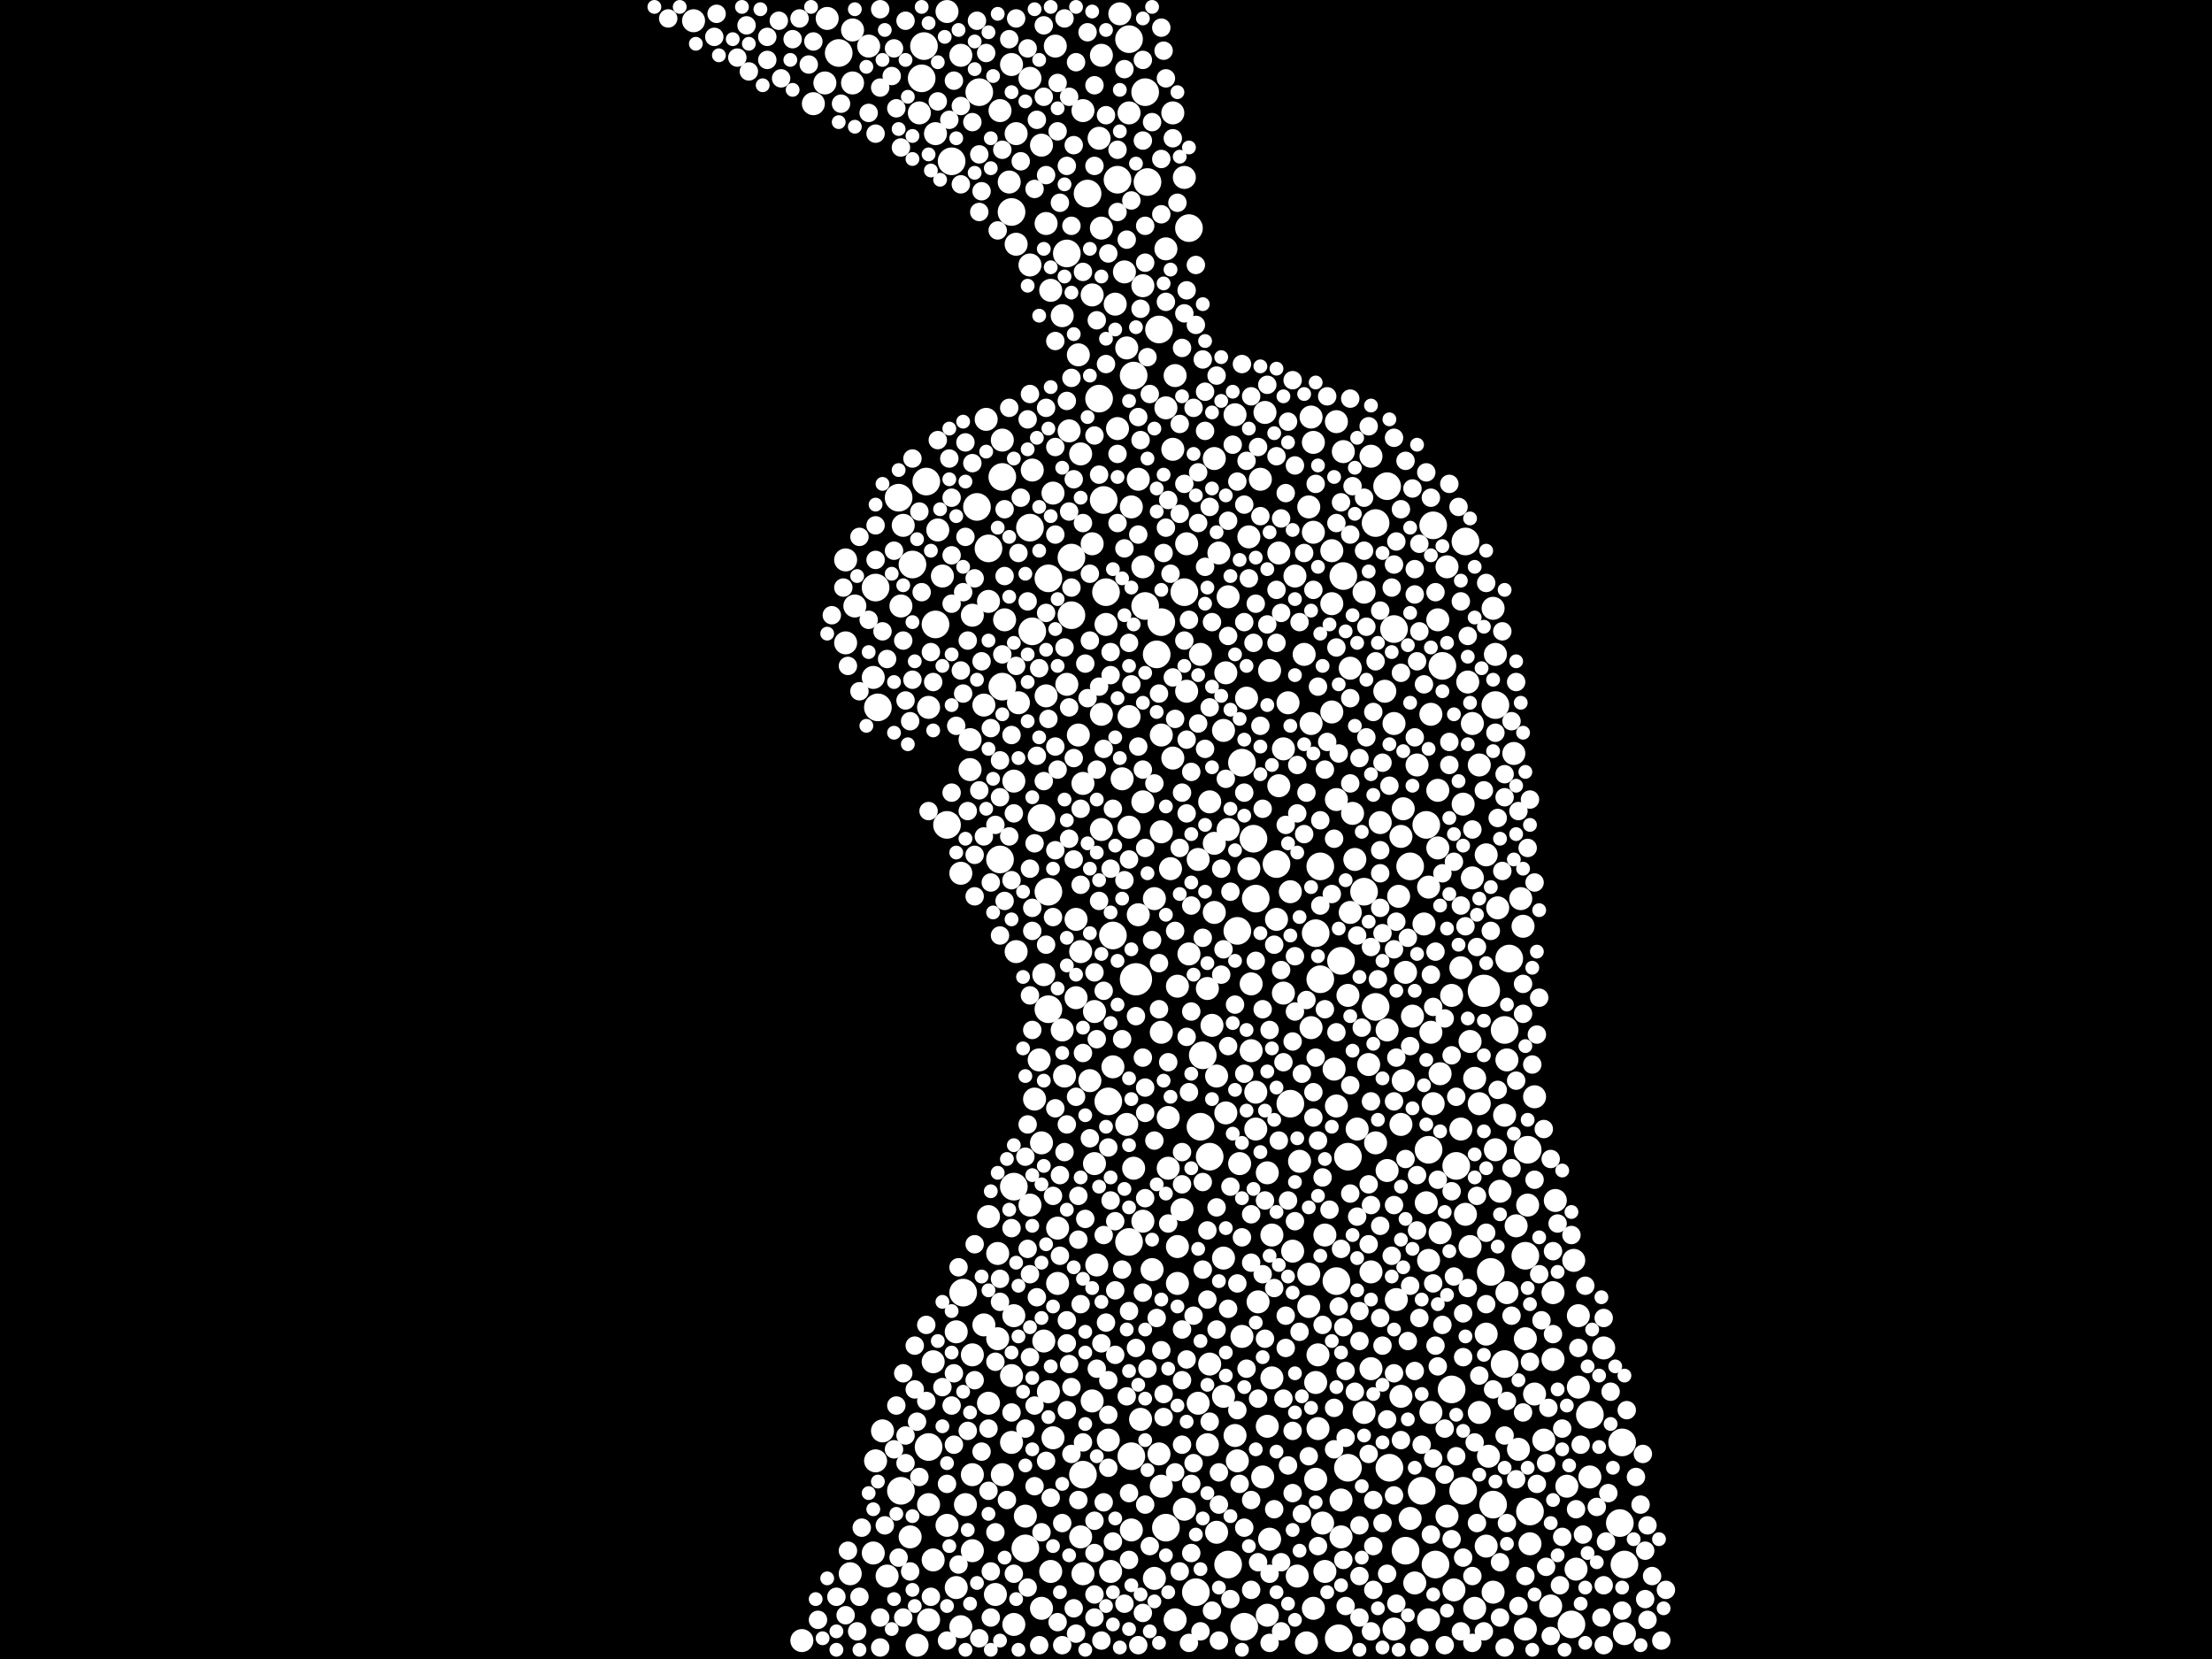 <?xml version="1.0" encoding="utf-8"?>
<svg xmlns="http://www.w3.org/2000/svg"
     xmlns:xlink="http://www.w3.org/1999/xlink" width="1920" height="1440" >

            <defs>
            <style type="text/css"><![CDATA[
circle {stroke: none;}
.c0 {fill: #FFFFFF;}
]]></style>
            </defs>
<rect x="0" y="0" width="1920" height="1440" fill="black"/>
<circle cx="986" cy="850" r="14" class="c0"/>
<circle cx="1288" cy="860" r="14" class="c0"/>
<circle cx="910" cy="876" r="12" class="c0"/>
<circle cx="954" cy="346" r="12" class="c0"/>
<circle cx="1406" cy="1322" r="12" class="c0"/>
<circle cx="984" cy="326" r="12" class="c0"/>
<circle cx="930" cy="534" r="12" class="c0"/>
<circle cx="868" cy="746" r="12" class="c0"/>
<circle cx="1108" cy="750" r="12" class="c0"/>
<circle cx="958" cy="434" r="12" class="c0"/>
<circle cx="1244" cy="456" r="12" class="c0"/>
<circle cx="994" cy="526" r="12" class="c0"/>
<circle cx="1210" cy="546" r="12" class="c0"/>
<circle cx="1004" cy="568" r="12" class="c0"/>
<circle cx="760" cy="510" r="12" class="c0"/>
<circle cx="1080" cy="1412" r="12" class="c0"/>
<circle cx="1078" cy="662" r="12" class="c0"/>
<circle cx="1306" cy="1184" r="12" class="c0"/>
<circle cx="1298" cy="612" r="12" class="c0"/>
<circle cx="1270" cy="1294" r="12" class="c0"/>
<circle cx="870" cy="414" r="12" class="c0"/>
<circle cx="944" cy="168" r="12" class="c0"/>
<circle cx="1032" cy="198" r="12" class="c0"/>
<circle cx="1364" cy="1410" r="12" class="c0"/>
<circle cx="812" cy="542" r="12" class="c0"/>
<circle cx="890" cy="1344" r="12" class="c0"/>
<circle cx="980" cy="34" r="12" class="c0"/>
<circle cx="1238" cy="716" r="12" class="c0"/>
<circle cx="1294" cy="1104" r="12" class="c0"/>
<circle cx="1162" cy="1422" r="12" class="c0"/>
<circle cx="806" cy="1256" r="12" class="c0"/>
<circle cx="1264" cy="1012" r="12" class="c0"/>
<circle cx="962" cy="956" r="12" class="c0"/>
<circle cx="970" cy="156" r="12" class="c0"/>
<circle cx="1120" cy="958" r="12" class="c0"/>
<circle cx="910" cy="774" r="12" class="c0"/>
<circle cx="1066" cy="1358" r="12" class="c0"/>
<circle cx="904" cy="710" r="12" class="c0"/>
<circle cx="1166" cy="500" r="12" class="c0"/>
<circle cx="1194" cy="454" r="12" class="c0"/>
<circle cx="1240" cy="998" r="12" class="c0"/>
<circle cx="836" cy="1122" r="12" class="c0"/>
<circle cx="1006" cy="286" r="12" class="c0"/>
<circle cx="822" cy="716" r="12" class="c0"/>
<circle cx="960" cy="514" r="12" class="c0"/>
<circle cx="782" cy="1294" r="12" class="c0"/>
<circle cx="1142" cy="810" r="12" class="c0"/>
<circle cx="1044" cy="916" r="12" class="c0"/>
<circle cx="1326" cy="998" r="12" class="c0"/>
<circle cx="1260" cy="1206" r="12" class="c0"/>
<circle cx="982" cy="1264" r="12" class="c0"/>
<circle cx="800" cy="68" r="12" class="c0"/>
<circle cx="1012" cy="1326" r="12" class="c0"/>
<circle cx="1038" cy="1382" r="12" class="c0"/>
<circle cx="858" cy="476" r="12" class="c0"/>
<circle cx="804" cy="418" r="12" class="c0"/>
<circle cx="1160" cy="1112" r="12" class="c0"/>
<circle cx="880" cy="1030" r="12" class="c0"/>
<circle cx="1184" cy="774" r="12" class="c0"/>
<circle cx="1224" cy="752" r="12" class="c0"/>
<circle cx="792" cy="490" r="12" class="c0"/>
<circle cx="980" cy="1078" r="12" class="c0"/>
<circle cx="1164" cy="834" r="12" class="c0"/>
<circle cx="1146" cy="752" r="12" class="c0"/>
<circle cx="1408" cy="1252" r="12" class="c0"/>
<circle cx="848" cy="440" r="12" class="c0"/>
<circle cx="1246" cy="1358" r="12" class="c0"/>
<circle cx="930" cy="484" r="12" class="c0"/>
<circle cx="1234" cy="1294" r="12" class="c0"/>
<circle cx="1028" cy="514" r="12" class="c0"/>
<circle cx="940" cy="1280" r="12" class="c0"/>
<circle cx="1170" cy="1274" r="12" class="c0"/>
<circle cx="996" cy="158" r="12" class="c0"/>
<circle cx="994" cy="80" r="12" class="c0"/>
<circle cx="896" cy="548" r="12" class="c0"/>
<circle cx="1204" cy="422" r="12" class="c0"/>
<circle cx="1310" cy="832" r="12" class="c0"/>
<circle cx="1042" cy="978" r="12" class="c0"/>
<circle cx="762" cy="614" r="12" class="c0"/>
<circle cx="1206" cy="1274" r="12" class="c0"/>
<circle cx="1380" cy="1228" r="12" class="c0"/>
<circle cx="780" cy="432" r="12" class="c0"/>
<circle cx="1090" cy="780" r="12" class="c0"/>
<circle cx="1324" cy="1090" r="12" class="c0"/>
<circle cx="1088" cy="728" r="12" class="c0"/>
<circle cx="826" cy="140" r="12" class="c0"/>
<circle cx="802" cy="40" r="12" class="c0"/>
<circle cx="1050" cy="1004" r="12" class="c0"/>
<circle cx="850" cy="80" r="12" class="c0"/>
<circle cx="1252" cy="578" r="12" class="c0"/>
<circle cx="966" cy="812" r="12" class="c0"/>
<circle cx="1296" cy="1306" r="12" class="c0"/>
<circle cx="1306" cy="894" r="12" class="c0"/>
<circle cx="1074" cy="808" r="12" class="c0"/>
<circle cx="1272" cy="470" r="12" class="c0"/>
<circle cx="910" cy="502" r="12" class="c0"/>
<circle cx="1328" cy="1312" r="12" class="c0"/>
<circle cx="878" cy="184" r="12" class="c0"/>
<circle cx="1410" cy="1358" r="12" class="c0"/>
<circle cx="1170" cy="1004" r="12" class="c0"/>
<circle cx="1220" cy="1346" r="12" class="c0"/>
<circle cx="1008" cy="540" r="12" class="c0"/>
<circle cx="870" cy="596" r="12" class="c0"/>
<circle cx="1146" cy="850" r="12" class="c0"/>
<circle cx="1194" cy="874" r="12" class="c0"/>
<circle cx="894" cy="458" r="12" class="c0"/>
<circle cx="926" cy="220" r="12" class="c0"/>
<circle cx="728" cy="46" r="12" class="c0"/>
<circle cx="806" cy="1406" r="10" class="c0"/>
<circle cx="1260" cy="864" r="10" class="c0"/>
<circle cx="1300" cy="788" r="10" class="c0"/>
<circle cx="1030" cy="600" r="10" class="c0"/>
<circle cx="1100" cy="1018" r="10" class="c0"/>
<circle cx="1050" cy="696" r="10" class="c0"/>
<circle cx="1100" cy="1402" r="10" class="c0"/>
<circle cx="1008" cy="722" r="10" class="c0"/>
<circle cx="1370" cy="1142" r="10" class="c0"/>
<circle cx="870" cy="1280" r="10" class="c0"/>
<circle cx="1076" cy="1010" r="10" class="c0"/>
<circle cx="924" cy="934" r="10" class="c0"/>
<circle cx="1002" cy="1370" r="10" class="c0"/>
<circle cx="1324" cy="1162" r="10" class="c0"/>
<circle cx="1178" cy="980" r="10" class="c0"/>
<circle cx="1272" cy="1054" r="10" class="c0"/>
<circle cx="1062" cy="1092" r="10" class="c0"/>
<circle cx="1014" cy="970" r="10" class="c0"/>
<circle cx="1290" cy="1342" r="10" class="c0"/>
<circle cx="1030" cy="472" r="10" class="c0"/>
<circle cx="928" cy="374" r="10" class="c0"/>
<circle cx="1156" cy="478" r="10" class="c0"/>
<circle cx="1268" cy="980" r="10" class="c0"/>
<circle cx="1108" cy="798" r="10" class="c0"/>
<circle cx="740" cy="72" r="10" class="c0"/>
<circle cx="926" cy="594" r="10" class="c0"/>
<circle cx="806" cy="1306" r="10" class="c0"/>
<circle cx="1238" cy="1044" r="10" class="c0"/>
<circle cx="956" cy="620" r="10" class="c0"/>
<circle cx="1302" cy="1034" r="10" class="c0"/>
<circle cx="1224" cy="1318" r="10" class="c0"/>
<circle cx="734" cy="486" r="10" class="c0"/>
<circle cx="1048" cy="858" r="10" class="c0"/>
<circle cx="760" cy="1268" r="10" class="c0"/>
<circle cx="904" cy="1396" r="10" class="c0"/>
<circle cx="1268" cy="840" r="10" class="c0"/>
<circle cx="1012" cy="216" r="10" class="c0"/>
<circle cx="1226" cy="882" r="10" class="c0"/>
<circle cx="1102" cy="1336" r="10" class="c0"/>
<circle cx="1054" cy="398" r="10" class="c0"/>
<circle cx="990" cy="1232" r="10" class="c0"/>
<circle cx="822" cy="1324" r="10" class="c0"/>
<circle cx="1198" cy="714" r="10" class="c0"/>
<circle cx="1366" cy="1094" r="10" class="c0"/>
<circle cx="706" cy="90" r="10" class="c0"/>
<circle cx="902" cy="920" r="10" class="c0"/>
<circle cx="1032" cy="828" r="10" class="c0"/>
<circle cx="1052" cy="890" r="10" class="c0"/>
<circle cx="1324" cy="1414" r="10" class="c0"/>
<circle cx="938" cy="826" r="10" class="c0"/>
<circle cx="918" cy="1066" r="10" class="c0"/>
<circle cx="856" cy="364" r="10" class="c0"/>
<circle cx="952" cy="1098" r="10" class="c0"/>
<circle cx="1008" cy="896" r="10" class="c0"/>
<circle cx="884" cy="610" r="10" class="c0"/>
<circle cx="1278" cy="628" r="10" class="c0"/>
<circle cx="972" cy="12" r="10" class="c0"/>
<circle cx="1242" cy="620" r="10" class="c0"/>
<circle cx="1136" cy="1134" r="10" class="c0"/>
<circle cx="1190" cy="396" r="10" class="c0"/>
<circle cx="910" cy="1208" r="10" class="c0"/>
<circle cx="1248" cy="686" r="10" class="c0"/>
<circle cx="844" cy="534" r="10" class="c0"/>
<circle cx="940" cy="1366" r="10" class="c0"/>
<circle cx="754" cy="40" r="10" class="c0"/>
<circle cx="1248" cy="538" r="10" class="c0"/>
<circle cx="1138" cy="628" r="10" class="c0"/>
<circle cx="696" cy="1424" r="10" class="c0"/>
<circle cx="1056" cy="1330" r="10" class="c0"/>
<circle cx="1028" cy="154" r="10" class="c0"/>
<circle cx="1084" cy="466" r="10" class="c0"/>
<circle cx="1042" cy="568" r="10" class="c0"/>
<circle cx="912" cy="252" r="10" class="c0"/>
<circle cx="1114" cy="862" r="10" class="c0"/>
<circle cx="784" cy="456" r="10" class="c0"/>
<circle cx="1210" cy="1414" r="10" class="c0"/>
<circle cx="1280" cy="936" r="10" class="c0"/>
<circle cx="1278" cy="762" r="10" class="c0"/>
<circle cx="1138" cy="362" r="10" class="c0"/>
<circle cx="1326" cy="1046" r="10" class="c0"/>
<circle cx="1284" cy="664" r="10" class="c0"/>
<circle cx="880" cy="1142" r="10" class="c0"/>
<circle cx="718" cy="16" r="10" class="c0"/>
<circle cx="1370" cy="1204" r="10" class="c0"/>
<circle cx="1104" cy="1196" r="10" class="c0"/>
<circle cx="810" cy="1182" r="10" class="c0"/>
<circle cx="1216" cy="726" r="10" class="c0"/>
<circle cx="796" cy="1428" r="10" class="c0"/>
<circle cx="908" cy="194" r="10" class="c0"/>
<circle cx="1072" cy="360" r="10" class="c0"/>
<circle cx="956" cy="720" r="10" class="c0"/>
<circle cx="962" cy="1250" r="10" class="c0"/>
<circle cx="1190" cy="1188" r="10" class="c0"/>
<circle cx="838" cy="1306" r="10" class="c0"/>
<circle cx="716" cy="72" r="10" class="c0"/>
<circle cx="1230" cy="664" r="10" class="c0"/>
<circle cx="1064" cy="584" r="10" class="c0"/>
<circle cx="1284" cy="1226" r="10" class="c0"/>
<circle cx="1158" cy="928" r="10" class="c0"/>
<circle cx="1016" cy="754" r="10" class="c0"/>
<circle cx="1020" cy="1406" r="10" class="c0"/>
<circle cx="1002" cy="780" r="10" class="c0"/>
<circle cx="992" cy="1060" r="10" class="c0"/>
<circle cx="1008" cy="1290" r="10" class="c0"/>
<circle cx="1018" cy="390" r="10" class="c0"/>
<circle cx="1072" cy="1246" r="10" class="c0"/>
<circle cx="1102" cy="582" r="10" class="c0"/>
<circle cx="1184" cy="514" r="10" class="c0"/>
<circle cx="1054" cy="732" r="10" class="c0"/>
<circle cx="896" cy="408" r="10" class="c0"/>
<circle cx="766" cy="1242" r="10" class="c0"/>
<circle cx="1096" cy="1282" r="10" class="c0"/>
<circle cx="964" cy="1364" r="10" class="c0"/>
<circle cx="904" cy="992" r="10" class="c0"/>
<circle cx="1140" cy="1396" r="10" class="c0"/>
<circle cx="1174" cy="706" r="10" class="c0"/>
<circle cx="1136" cy="440" r="10" class="c0"/>
<circle cx="916" cy="40" r="10" class="c0"/>
<circle cx="1078" cy="1160" r="10" class="c0"/>
<circle cx="758" cy="1348" r="10" class="c0"/>
<circle cx="1308" cy="920" r="10" class="c0"/>
<circle cx="1256" cy="492" r="10" class="c0"/>
<circle cx="1350" cy="1042" r="10" class="c0"/>
<circle cx="882" cy="212" r="10" class="c0"/>
<circle cx="1028" cy="1310" r="10" class="c0"/>
<circle cx="966" cy="926" r="10" class="c0"/>
<circle cx="982" cy="1328" r="10" class="c0"/>
<circle cx="1204" cy="1016" r="10" class="c0"/>
<circle cx="1040" cy="746" r="10" class="c0"/>
<circle cx="1164" cy="1302" r="10" class="c0"/>
<circle cx="1172" cy="792" r="10" class="c0"/>
<circle cx="1128" cy="1008" r="10" class="c0"/>
<circle cx="818" cy="500" r="10" class="c0"/>
<circle cx="1164" cy="1334" r="10" class="c0"/>
<circle cx="1018" cy="658" r="10" class="c0"/>
<circle cx="1160" cy="694" r="10" class="c0"/>
<circle cx="1190" cy="1104" r="10" class="c0"/>
<circle cx="1048" cy="1254" r="10" class="c0"/>
<circle cx="806" cy="614" r="10" class="c0"/>
<circle cx="1058" cy="480" r="10" class="c0"/>
<circle cx="1318" cy="1258" r="10" class="c0"/>
<circle cx="894" cy="68" r="10" class="c0"/>
<circle cx="1212" cy="1128" r="10" class="c0"/>
<circle cx="1170" cy="864" r="10" class="c0"/>
<circle cx="830" cy="1378" r="10" class="c0"/>
<circle cx="1020" cy="326" r="10" class="c0"/>
<circle cx="858" cy="1056" r="10" class="c0"/>
<circle cx="1308" cy="1122" r="10" class="c0"/>
<circle cx="870" cy="382" r="10" class="c0"/>
<circle cx="782" cy="526" r="10" class="c0"/>
<circle cx="878" cy="1252" r="10" class="c0"/>
<circle cx="758" cy="588" r="10" class="c0"/>
<circle cx="1110" cy="480" r="10" class="c0"/>
<circle cx="1298" cy="998" r="10" class="c0"/>
<circle cx="1160" cy="366" r="10" class="c0"/>
<circle cx="1240" cy="1094" r="10" class="c0"/>
<circle cx="872" cy="538" r="10" class="c0"/>
<circle cx="1328" cy="1340" r="10" class="c0"/>
<circle cx="1014" cy="1014" r="10" class="c0"/>
<circle cx="936" cy="638" r="10" class="c0"/>
<circle cx="984" cy="1014" r="10" class="c0"/>
<circle cx="1194" cy="992" r="10" class="c0"/>
<circle cx="1218" cy="702" r="10" class="c0"/>
<circle cx="1110" cy="682" r="10" class="c0"/>
<circle cx="1156" cy="524" r="10" class="c0"/>
<circle cx="822" cy="10" r="10" class="c0"/>
<circle cx="948" cy="256" r="10" class="c0"/>
<circle cx="970" cy="372" r="10" class="c0"/>
<circle cx="882" cy="826" r="10" class="c0"/>
<circle cx="1360" cy="1290" r="10" class="c0"/>
<circle cx="1126" cy="1368" r="10" class="c0"/>
<circle cx="1274" cy="592" r="10" class="c0"/>
<circle cx="1204" cy="894" r="10" class="c0"/>
<circle cx="742" cy="526" r="10" class="c0"/>
<circle cx="974" cy="676" r="10" class="c0"/>
<circle cx="1132" cy="568" r="10" class="c0"/>
<circle cx="1296" cy="1382" r="10" class="c0"/>
<circle cx="734" cy="558" r="10" class="c0"/>
<circle cx="1074" cy="1268" r="10" class="c0"/>
<circle cx="1392" cy="1170" r="10" class="c0"/>
<circle cx="876" cy="158" r="10" class="c0"/>
<circle cx="978" cy="302" r="10" class="c0"/>
<circle cx="1066" cy="518" r="10" class="c0"/>
<circle cx="1150" cy="1072" r="10" class="c0"/>
<circle cx="1082" cy="606" r="10" class="c0"/>
<circle cx="1184" cy="1226" r="10" class="c0"/>
<circle cx="1214" cy="778" r="10" class="c0"/>
<circle cx="1156" cy="618" r="10" class="c0"/>
<circle cx="1340" cy="1250" r="10" class="c0"/>
<circle cx="1136" cy="1106" r="10" class="c0"/>
<circle cx="1348" cy="1180" r="10" class="c0"/>
<circle cx="1012" cy="354" r="10" class="c0"/>
<circle cx="842" cy="642" r="10" class="c0"/>
<circle cx="1144" cy="1176" r="10" class="c0"/>
<circle cx="1104" cy="1072" r="10" class="c0"/>
<circle cx="1086" cy="854" r="10" class="c0"/>
<circle cx="740" cy="26" r="10" class="c0"/>
<circle cx="1172" cy="580" r="10" class="c0"/>
<circle cx="980" cy="98" r="10" class="c0"/>
<circle cx="1134" cy="1426" r="10" class="c0"/>
<circle cx="770" cy="1368" r="10" class="c0"/>
<circle cx="1144" cy="1240" r="10" class="c0"/>
<circle cx="934" cy="866" r="10" class="c0"/>
<circle cx="936" cy="308" r="10" class="c0"/>
<circle cx="1202" cy="600" r="10" class="c0"/>
<circle cx="842" cy="668" r="10" class="c0"/>
<circle cx="982" cy="440" r="10" class="c0"/>
<circle cx="950" cy="1010" r="10" class="c0"/>
<circle cx="1118" cy="610" r="10" class="c0"/>
<circle cx="938" cy="1334" r="10" class="c0"/>
<circle cx="1150" cy="1364" r="10" class="c0"/>
<circle cx="992" cy="492" r="10" class="c0"/>
<circle cx="1262" cy="1380" r="10" class="c0"/>
<circle cx="1270" cy="698" r="10" class="c0"/>
<circle cx="1348" cy="1122" r="10" class="c0"/>
<circle cx="1380" cy="1282" r="10" class="c0"/>
<circle cx="1332" cy="952" r="10" class="c0"/>
<circle cx="844" cy="1176" r="10" class="c0"/>
<circle cx="854" cy="612" r="10" class="c0"/>
<circle cx="1248" cy="736" r="10" class="c0"/>
<circle cx="912" cy="1364" r="10" class="c0"/>
<circle cx="948" cy="472" r="10" class="c0"/>
<circle cx="1240" cy="1406" r="10" class="c0"/>
<circle cx="918" cy="1114" r="10" class="c0"/>
<circle cx="1084" cy="754" r="10" class="c0"/>
<circle cx="854" cy="1150" r="10" class="c0"/>
<circle cx="992" cy="248" r="10" class="c0"/>
<circle cx="1026" cy="1050" r="10" class="c0"/>
<circle cx="1322" cy="804" r="10" class="c0"/>
<circle cx="894" cy="1046" r="10" class="c0"/>
<circle cx="1284" cy="958" r="10" class="c0"/>
<circle cx="1296" cy="528" r="10" class="c0"/>
<circle cx="1008" cy="638" r="10" class="c0"/>
<circle cx="812" cy="116" r="10" class="c0"/>
<circle cx="1040" cy="1218" r="10" class="c0"/>
<circle cx="1346" cy="1394" r="10" class="c0"/>
<circle cx="960" cy="542" r="10" class="c0"/>
<circle cx="1250" cy="932" r="10" class="c0"/>
<circle cx="1316" cy="1064" r="10" class="c0"/>
<circle cx="1210" cy="628" r="10" class="c0"/>
<circle cx="1410" cy="1418" r="10" class="c0"/>
<circle cx="864" cy="1384" r="10" class="c0"/>
<circle cx="946" cy="938" r="10" class="c0"/>
<circle cx="1094" cy="416" r="10" class="c0"/>
<circle cx="1142" cy="1284" r="10" class="c0"/>
<circle cx="1138" cy="892" r="10" class="c0"/>
<circle cx="858" cy="522" r="10" class="c0"/>
<circle cx="834" cy="48" r="10" class="c0"/>
<circle cx="830" cy="1156" r="10" class="c0"/>
<circle cx="1142" cy="1200" r="10" class="c0"/>
<circle cx="1050" cy="1184" r="10" class="c0"/>
<circle cx="738" cy="1366" r="10" class="c0"/>
<circle cx="1148" cy="1322" r="10" class="c0"/>
<circle cx="1368" cy="1362" r="10" class="c0"/>
<circle cx="1276" cy="1082" r="10" class="c0"/>
<circle cx="1298" cy="568" r="10" class="c0"/>
<circle cx="798" cy="98" r="10" class="c0"/>
<circle cx="992" cy="696" r="10" class="c0"/>
<circle cx="1066" cy="720" r="10" class="c0"/>
<circle cx="1228" cy="1374" r="10" class="c0"/>
<circle cx="1062" cy="634" r="10" class="c0"/>
<circle cx="1064" cy="966" r="10" class="c0"/>
<circle cx="1056" cy="934" r="10" class="c0"/>
<circle cx="1062" cy="1212" r="10" class="c0"/>
<circle cx="978" cy="976" r="10" class="c0"/>
<circle cx="956" cy="48" r="10" class="c0"/>
<circle cx="882" cy="116" r="10" class="c0"/>
<circle cx="980" cy="622" r="10" class="c0"/>
<circle cx="922" cy="274" r="10" class="c0"/>
<circle cx="1332" cy="1210" r="10" class="c0"/>
<circle cx="1216" cy="976" r="10" class="c0"/>
<circle cx="906" cy="846" r="10" class="c0"/>
<circle cx="948" cy="1216" r="10" class="c0"/>
<circle cx="1022" cy="1114" r="10" class="c0"/>
<circle cx="906" cy="1164" r="10" class="c0"/>
<circle cx="1320" cy="780" r="10" class="c0"/>
<circle cx="1242" cy="1226" r="10" class="c0"/>
<circle cx="844" cy="1346" r="10" class="c0"/>
<circle cx="866" cy="1162" r="10" class="c0"/>
<circle cx="976" cy="236" r="10" class="c0"/>
<circle cx="1022" cy="856" r="10" class="c0"/>
<circle cx="890" cy="1316" r="10" class="c0"/>
<circle cx="898" cy="954" r="10" class="c0"/>
<circle cx="1256" cy="1316" r="10" class="c0"/>
<circle cx="940" cy="96" r="10" class="c0"/>
<circle cx="1176" cy="746" r="10" class="c0"/>
<circle cx="1054" cy="792" r="10" class="c0"/>
<circle cx="1250" cy="1070" r="10" class="c0"/>
<circle cx="956" cy="198" r="10" class="c0"/>
<circle cx="988" cy="416" r="10" class="c0"/>
<circle cx="908" cy="604" r="10" class="c0"/>
<circle cx="1314" cy="654" r="10" class="c0"/>
<circle cx="1292" cy="1264" r="10" class="c0"/>
<circle cx="1276" cy="904" r="10" class="c0"/>
<circle cx="1216" cy="1212" r="10" class="c0"/>
<circle cx="938" cy="394" r="10" class="c0"/>
<circle cx="880" cy="678" r="10" class="c0"/>
<circle cx="866" cy="1088" r="10" class="c0"/>
<circle cx="914" cy="1248" r="10" class="c0"/>
<circle cx="868" cy="96" r="10" class="c0"/>
<circle cx="1114" cy="650" r="10" class="c0"/>
<circle cx="790" cy="1334" r="10" class="c0"/>
<circle cx="1236" cy="802" r="10" class="c0"/>
<circle cx="1242" cy="896" r="10" class="c0"/>
<circle cx="1100" cy="1238" r="10" class="c0"/>
<circle cx="1244" cy="958" r="10" class="c0"/>
<circle cx="1124" cy="500" r="10" class="c0"/>
<circle cx="1290" cy="1158" r="10" class="c0"/>
<circle cx="1240" cy="770" r="10" class="c0"/>
<circle cx="1220" cy="844" r="10" class="c0"/>
<circle cx="878" cy="1194" r="10" class="c0"/>
<circle cx="894" cy="230" r="10" class="c0"/>
<circle cx="602" cy="18" r="10" class="c0"/>
<circle cx="1090" cy="948" r="10" class="c0"/>
<circle cx="968" cy="264" r="10" class="c0"/>
<circle cx="1120" cy="774" r="10" class="c0"/>
<circle cx="1098" cy="358" r="10" class="c0"/>
<circle cx="950" cy="878" r="10" class="c0"/>
<circle cx="834" cy="1412" r="10" class="c0"/>
<circle cx="954" cy="120" r="10" class="c0"/>
<circle cx="1290" cy="742" r="10" class="c0"/>
<circle cx="1018" cy="98" r="10" class="c0"/>
<circle cx="940" cy="680" r="10" class="c0"/>
<circle cx="1090" cy="980" r="10" class="c0"/>
<circle cx="1092" cy="1130" r="10" class="c0"/>
<circle cx="988" cy="794" r="10" class="c0"/>
<circle cx="1160" cy="960" r="10" class="c0"/>
<circle cx="1306" cy="968" r="10" class="c0"/>
<circle cx="1022" cy="1082" r="10" class="c0"/>
<circle cx="934" cy="798" r="10" class="c0"/>
<circle cx="878" cy="56" r="10" class="c0"/>
<circle cx="1280" cy="1396" r="10" class="c0"/>
<circle cx="1000" cy="1102" r="10" class="c0"/>
<circle cx="922" cy="894" r="10" class="c0"/>
<circle cx="1122" cy="1086" r="10" class="c0"/>
<circle cx="810" cy="1354" r="10" class="c0"/>
<circle cx="880" cy="1410" r="10" class="c0"/>
<circle cx="1166" cy="392" r="10" class="c0"/>
<circle cx="834" cy="758" r="10" class="c0"/>
<circle cx="1140" cy="462" r="10" class="c0"/>
<circle cx="904" cy="126" r="10" class="c0"/>
<circle cx="844" cy="1280" r="10" class="c0"/>
<circle cx="1218" cy="938" r="10" class="c0"/>
<circle cx="814" cy="460" r="10" class="c0"/>
<circle cx="1188" cy="924" r="10" class="c0"/>
<circle cx="1086" cy="912" r="10" class="c0"/>
<circle cx="1006" cy="1262" r="10" class="c0"/>
<circle cx="858" cy="1218" r="10" class="c0"/>
<circle cx="980" cy="718" r="10" class="c0"/>
<circle cx="1140" cy="384" r="10" class="c0"/>
<circle cx="914" cy="428" r="10" class="c0"/>
<circle cx="1078" cy="1074" r="8" class="c0"/>
<circle cx="906" cy="678" r="8" class="c0"/>
<circle cx="1008" cy="138" r="8" class="c0"/>
<circle cx="1108" cy="512" r="8" class="c0"/>
<circle cx="942" cy="576" r="8" class="c0"/>
<circle cx="892" cy="42" r="8" class="c0"/>
<circle cx="1322" cy="880" r="8" class="c0"/>
<circle cx="986" cy="1170" r="8" class="c0"/>
<circle cx="1326" cy="736" r="8" class="c0"/>
<circle cx="1026" cy="1154" r="8" class="c0"/>
<circle cx="1114" cy="922" r="8" class="c0"/>
<circle cx="746" cy="1386" r="8" class="c0"/>
<circle cx="764" cy="1404" r="8" class="c0"/>
<circle cx="950" cy="74" r="8" class="c0"/>
<circle cx="1030" cy="900" r="8" class="c0"/>
<circle cx="1206" cy="682" r="8" class="c0"/>
<circle cx="1302" cy="1404" r="8" class="c0"/>
<circle cx="1398" cy="1208" r="8" class="c0"/>
<circle cx="1210" cy="490" r="8" class="c0"/>
<circle cx="892" cy="522" r="8" class="c0"/>
<circle cx="1106" cy="1310" r="8" class="c0"/>
<circle cx="896" cy="808" r="8" class="c0"/>
<circle cx="1232" cy="1430" r="8" class="c0"/>
<circle cx="1128" cy="540" r="8" class="c0"/>
<circle cx="1272" cy="804" r="8" class="c0"/>
<circle cx="790" cy="626" r="8" class="c0"/>
<circle cx="1288" cy="1416" r="8" class="c0"/>
<circle cx="1428" cy="1388" r="8" class="c0"/>
<circle cx="1150" cy="668" r="8" class="c0"/>
<circle cx="666" cy="52" r="8" class="c0"/>
<circle cx="932" cy="746" r="8" class="c0"/>
<circle cx="784" cy="556" r="8" class="c0"/>
<circle cx="1042" cy="1416" r="8" class="c0"/>
<circle cx="1068" cy="1388" r="8" class="c0"/>
<circle cx="958" cy="1304" r="8" class="c0"/>
<circle cx="1044" cy="814" r="8" class="c0"/>
<circle cx="1166" cy="1152" r="8" class="c0"/>
<circle cx="980" cy="1296" r="8" class="c0"/>
<circle cx="1268" cy="1416" r="8" class="c0"/>
<circle cx="726" cy="1386" r="8" class="c0"/>
<circle cx="940" cy="914" r="8" class="c0"/>
<circle cx="928" cy="84" r="8" class="c0"/>
<circle cx="890" cy="1004" r="8" class="c0"/>
<circle cx="864" cy="716" r="8" class="c0"/>
<circle cx="938" cy="702" r="8" class="c0"/>
<circle cx="928" cy="1184" r="8" class="c0"/>
<circle cx="1086" cy="1302" r="8" class="c0"/>
<circle cx="1044" cy="1102" r="8" class="c0"/>
<circle cx="1348" cy="1158" r="8" class="c0"/>
<circle cx="872" cy="442" r="8" class="c0"/>
<circle cx="924" cy="16" r="8" class="c0"/>
<circle cx="976" cy="476" r="8" class="c0"/>
<circle cx="826" cy="432" r="8" class="c0"/>
<circle cx="1142" cy="918" r="8" class="c0"/>
<circle cx="1078" cy="316" r="8" class="c0"/>
<circle cx="1282" cy="822" r="8" class="c0"/>
<circle cx="922" cy="1428" r="8" class="c0"/>
<circle cx="874" cy="1302" r="8" class="c0"/>
<circle cx="1144" cy="1342" r="8" class="c0"/>
<circle cx="1304" cy="756" r="8" class="c0"/>
<circle cx="648" cy="22" r="8" class="c0"/>
<circle cx="908" cy="152" r="8" class="c0"/>
<circle cx="1192" cy="1342" r="8" class="c0"/>
<circle cx="910" cy="624" r="8" class="c0"/>
<circle cx="620" cy="32" r="8" class="c0"/>
<circle cx="1232" cy="1144" r="8" class="c0"/>
<circle cx="826" cy="1220" r="8" class="c0"/>
<circle cx="912" cy="1300" r="8" class="c0"/>
<circle cx="1166" cy="1354" r="8" class="c0"/>
<circle cx="1026" cy="302" r="8" class="c0"/>
<circle cx="766" cy="548" r="8" class="c0"/>
<circle cx="1268" cy="522" r="8" class="c0"/>
<circle cx="1140" cy="512" r="8" class="c0"/>
<circle cx="900" cy="1126" r="8" class="c0"/>
<circle cx="882" cy="578" r="8" class="c0"/>
<circle cx="860" cy="1364" r="8" class="c0"/>
<circle cx="942" cy="1058" r="8" class="c0"/>
<circle cx="994" cy="944" r="8" class="c0"/>
<circle cx="982" cy="174" r="8" class="c0"/>
<circle cx="1188" cy="1080" r="8" class="c0"/>
<circle cx="876" cy="34" r="8" class="c0"/>
<circle cx="974" cy="902" r="8" class="c0"/>
<circle cx="808" cy="1386" r="8" class="c0"/>
<circle cx="1368" cy="1310" r="8" class="c0"/>
<circle cx="988" cy="648" r="8" class="c0"/>
<circle cx="916" cy="648" r="8" class="c0"/>
<circle cx="998" cy="1342" r="8" class="c0"/>
<circle cx="990" cy="382" r="8" class="c0"/>
<circle cx="1180" cy="658" r="8" class="c0"/>
<circle cx="1092" cy="1214" r="8" class="c0"/>
<circle cx="1068" cy="1030" r="8" class="c0"/>
<circle cx="848" cy="18" r="8" class="c0"/>
<circle cx="1216" cy="442" r="8" class="c0"/>
<circle cx="1228" cy="1190" r="8" class="c0"/>
<circle cx="1082" cy="1188" r="8" class="c0"/>
<circle cx="1262" cy="1108" r="8" class="c0"/>
<circle cx="1098" cy="1042" r="8" class="c0"/>
<circle cx="1274" cy="552" r="8" class="c0"/>
<circle cx="1220" cy="400" r="8" class="c0"/>
<circle cx="1144" cy="990" r="8" class="c0"/>
<circle cx="1130" cy="1314" r="8" class="c0"/>
<circle cx="1094" cy="448" r="8" class="c0"/>
<circle cx="926" cy="144" r="8" class="c0"/>
<circle cx="844" cy="106" r="8" class="c0"/>
<circle cx="666" cy="32" r="8" class="c0"/>
<circle cx="1244" cy="1266" r="8" class="c0"/>
<circle cx="1296" cy="1206" r="8" class="c0"/>
<circle cx="840" cy="1242" r="8" class="c0"/>
<circle cx="856" cy="46" r="8" class="c0"/>
<circle cx="916" cy="464" r="8" class="c0"/>
<circle cx="1212" cy="800" r="8" class="c0"/>
<circle cx="1386" cy="1308" r="8" class="c0"/>
<circle cx="1118" cy="366" r="8" class="c0"/>
<circle cx="1024" cy="446" r="8" class="c0"/>
<circle cx="1300" cy="710" r="8" class="c0"/>
<circle cx="938" cy="1132" r="8" class="c0"/>
<circle cx="970" cy="394" r="8" class="c0"/>
<circle cx="814" cy="382" r="8" class="c0"/>
<circle cx="892" cy="364" r="8" class="c0"/>
<circle cx="792" cy="590" r="8" class="c0"/>
<circle cx="1270" cy="1140" r="8" class="c0"/>
<circle cx="1290" cy="1132" r="8" class="c0"/>
<circle cx="926" cy="976" r="8" class="c0"/>
<circle cx="1312" cy="626" r="8" class="c0"/>
<circle cx="976" cy="764" r="8" class="c0"/>
<circle cx="1244" cy="874" r="8" class="c0"/>
<circle cx="1168" cy="1394" r="8" class="c0"/>
<circle cx="1112" cy="450" r="8" class="c0"/>
<circle cx="1266" cy="440" r="8" class="c0"/>
<circle cx="868" cy="1110" r="8" class="c0"/>
<circle cx="1290" cy="1070" r="8" class="c0"/>
<circle cx="1044" cy="312" r="8" class="c0"/>
<circle cx="940" cy="454" r="8" class="c0"/>
<circle cx="754" cy="98" r="8" class="c0"/>
<circle cx="1090" cy="834" r="8" class="c0"/>
<circle cx="1308" cy="1216" r="8" class="c0"/>
<circle cx="964" cy="586" r="8" class="c0"/>
<circle cx="950" cy="1404" r="8" class="c0"/>
<circle cx="1048" cy="1128" r="8" class="c0"/>
<circle cx="1190" cy="956" r="8" class="c0"/>
<circle cx="876" cy="726" r="8" class="c0"/>
<circle cx="1062" cy="824" r="8" class="c0"/>
<circle cx="1232" cy="548" r="8" class="c0"/>
<circle cx="914" cy="796" r="8" class="c0"/>
<circle cx="922" cy="1322" r="8" class="c0"/>
<circle cx="934" cy="54" r="8" class="c0"/>
<circle cx="1252" cy="1150" r="8" class="c0"/>
<circle cx="980" cy="1138" r="8" class="c0"/>
<circle cx="950" cy="1348" r="8" class="c0"/>
<circle cx="968" cy="1060" r="8" class="c0"/>
<circle cx="870" cy="568" r="8" class="c0"/>
<circle cx="1020" cy="808" r="8" class="c0"/>
<circle cx="1074" cy="1114" r="8" class="c0"/>
<circle cx="938" cy="768" r="8" class="c0"/>
<circle cx="996" cy="1188" r="8" class="c0"/>
<circle cx="1408" cy="1398" r="8" class="c0"/>
<circle cx="898" cy="164" r="8" class="c0"/>
<circle cx="868" cy="812" r="8" class="c0"/>
<circle cx="1230" cy="1068" r="8" class="c0"/>
<circle cx="906" cy="22" r="8" class="c0"/>
<circle cx="954" cy="412" r="8" class="c0"/>
<circle cx="1190" cy="1046" r="8" class="c0"/>
<circle cx="1030" cy="706" r="8" class="c0"/>
<circle cx="962" cy="1274" r="8" class="c0"/>
<circle cx="1208" cy="510" r="8" class="c0"/>
<circle cx="1116" cy="716" r="8" class="c0"/>
<circle cx="782" cy="128" r="8" class="c0"/>
<circle cx="1058" cy="1306" r="8" class="c0"/>
<circle cx="1030" cy="252" r="8" class="c0"/>
<circle cx="1434" cy="1368" r="8" class="c0"/>
<circle cx="1052" cy="540" r="8" class="c0"/>
<circle cx="1036" cy="354" r="8" class="c0"/>
<circle cx="836" cy="514" r="8" class="c0"/>
<circle cx="962" cy="1228" r="8" class="c0"/>
<circle cx="1126" cy="664" r="8" class="c0"/>
<circle cx="1210" cy="1192" r="8" class="c0"/>
<circle cx="1100" cy="334" r="8" class="c0"/>
<circle cx="1034" cy="670" r="8" class="c0"/>
<circle cx="1216" cy="584" r="8" class="c0"/>
<circle cx="1242" cy="432" r="8" class="c0"/>
<circle cx="944" cy="28" r="8" class="c0"/>
<circle cx="1248" cy="1024" r="8" class="c0"/>
<circle cx="834" cy="582" r="8" class="c0"/>
<circle cx="1190" cy="822" r="8" class="c0"/>
<circle cx="956" cy="1424" r="8" class="c0"/>
<circle cx="880" cy="1366" r="8" class="c0"/>
<circle cx="1092" cy="388" r="8" class="c0"/>
<circle cx="790" cy="1364" r="8" class="c0"/>
<circle cx="1316" cy="938" r="8" class="c0"/>
<circle cx="1122" cy="1242" r="8" class="c0"/>
<circle cx="962" cy="1198" r="8" class="c0"/>
<circle cx="908" cy="1268" r="8" class="c0"/>
<circle cx="1278" cy="1368" r="8" class="c0"/>
<circle cx="1080" cy="540" r="8" class="c0"/>
<circle cx="744" cy="1416" r="8" class="c0"/>
<circle cx="1010" cy="1210" r="8" class="c0"/>
<circle cx="1198" cy="738" r="8" class="c0"/>
<circle cx="962" cy="996" r="8" class="c0"/>
<circle cx="1210" cy="1046" r="8" class="c0"/>
<circle cx="1154" cy="1050" r="8" class="c0"/>
<circle cx="1224" cy="1116" r="8" class="c0"/>
<circle cx="1342" cy="1270" r="8" class="c0"/>
<circle cx="1108" cy="558" r="8" class="c0"/>
<circle cx="916" cy="738" r="8" class="c0"/>
<circle cx="800" cy="514" r="8" class="c0"/>
<circle cx="830" cy="630" r="8" class="c0"/>
<circle cx="992" cy="918" r="8" class="c0"/>
<circle cx="826" cy="688" r="8" class="c0"/>
<circle cx="1322" cy="854" r="8" class="c0"/>
<circle cx="946" cy="988" r="8" class="c0"/>
<circle cx="1080" cy="932" r="8" class="c0"/>
<circle cx="1122" cy="904" r="8" class="c0"/>
<circle cx="1008" cy="186" r="8" class="c0"/>
<circle cx="1146" cy="712" r="8" class="c0"/>
<circle cx="1290" cy="506" r="8" class="c0"/>
<circle cx="1412" cy="1224" r="8" class="c0"/>
<circle cx="1114" cy="1214" r="8" class="c0"/>
<circle cx="846" cy="502" r="8" class="c0"/>
<circle cx="1112" cy="1416" r="8" class="c0"/>
<circle cx="1392" cy="1376" r="8" class="c0"/>
<circle cx="838" cy="384" r="8" class="c0"/>
<circle cx="894" cy="1106" r="8" class="c0"/>
<circle cx="1074" cy="418" r="8" class="c0"/>
<circle cx="1328" cy="694" r="8" class="c0"/>
<circle cx="932" cy="416" r="8" class="c0"/>
<circle cx="1200" cy="1322" r="8" class="c0"/>
<circle cx="1046" cy="374" r="8" class="c0"/>
<circle cx="872" cy="782" r="8" class="c0"/>
<circle cx="908" cy="820" r="8" class="c0"/>
<circle cx="900" cy="656" r="8" class="c0"/>
<circle cx="852" cy="166" r="8" class="c0"/>
<circle cx="988" cy="362" r="8" class="c0"/>
<circle cx="1270" cy="1178" r="8" class="c0"/>
<circle cx="1088" cy="558" r="8" class="c0"/>
<circle cx="952" cy="278" r="8" class="c0"/>
<circle cx="850" cy="1422" r="8" class="c0"/>
<circle cx="1160" cy="562" r="8" class="c0"/>
<circle cx="1144" cy="596" r="8" class="c0"/>
<circle cx="1034" cy="1288" r="8" class="c0"/>
<circle cx="1024" cy="368" r="8" class="c0"/>
<circle cx="1048" cy="1068" r="8" class="c0"/>
<circle cx="1132" cy="724" r="8" class="c0"/>
<circle cx="1094" cy="630" r="8" class="c0"/>
<circle cx="1004" cy="1144" r="8" class="c0"/>
<circle cx="992" cy="122" r="8" class="c0"/>
<circle cx="920" cy="1020" r="8" class="c0"/>
<circle cx="1028" cy="272" r="8" class="c0"/>
<circle cx="994" cy="1306" r="8" class="c0"/>
<circle cx="1258" cy="644" r="8" class="c0"/>
<circle cx="1072" cy="872" r="8" class="c0"/>
<circle cx="1030" cy="1180" r="8" class="c0"/>
<circle cx="976" cy="60" r="8" class="c0"/>
<circle cx="1242" cy="1332" r="8" class="c0"/>
<circle cx="1304" cy="548" r="8" class="c0"/>
<circle cx="1102" cy="894" r="8" class="c0"/>
<circle cx="818" cy="1204" r="8" class="c0"/>
<circle cx="1032" cy="538" r="8" class="c0"/>
<circle cx="860" cy="1404" r="8" class="c0"/>
<circle cx="1080" cy="1326" r="8" class="c0"/>
<circle cx="956" cy="1166" r="8" class="c0"/>
<circle cx="1396" cy="1296" r="8" class="c0"/>
<circle cx="640" cy="50" r="8" class="c0"/>
<circle cx="932" cy="658" r="8" class="c0"/>
<circle cx="850" cy="686" r="8" class="c0"/>
<circle cx="776" cy="42" r="8" class="c0"/>
<circle cx="896" cy="894" r="8" class="c0"/>
<circle cx="960" cy="316" r="8" class="c0"/>
<circle cx="992" cy="1400" r="8" class="c0"/>
<circle cx="878" cy="1226" r="8" class="c0"/>
<circle cx="1066" cy="552" r="8" class="c0"/>
<circle cx="868" cy="660" r="8" class="c0"/>
<circle cx="1172" cy="464" r="8" class="c0"/>
<circle cx="796" cy="1234" r="8" class="c0"/>
<circle cx="898" cy="1220" r="8" class="c0"/>
<circle cx="1122" cy="330" r="8" class="c0"/>
<circle cx="1254" cy="1240" r="8" class="c0"/>
<circle cx="1204" cy="1232" r="8" class="c0"/>
<circle cx="1224" cy="908" r="8" class="c0"/>
<circle cx="1124" cy="1060" r="8" class="c0"/>
<circle cx="934" cy="1418" r="8" class="c0"/>
<circle cx="1178" cy="1056" r="8" class="c0"/>
<circle cx="1316" cy="1284" r="8" class="c0"/>
<circle cx="1106" cy="820" r="8" class="c0"/>
<circle cx="1168" cy="1190" r="8" class="c0"/>
<circle cx="920" cy="176" r="8" class="c0"/>
<circle cx="1180" cy="1368" r="8" class="c0"/>
<circle cx="1066" cy="452" r="8" class="c0"/>
<circle cx="846" cy="1080" r="8" class="c0"/>
<circle cx="894" cy="754" r="8" class="c0"/>
<circle cx="1142" cy="420" r="8" class="c0"/>
<circle cx="994" cy="966" r="8" class="c0"/>
<circle cx="902" cy="580" r="8" class="c0"/>
<circle cx="892" cy="976" r="8" class="c0"/>
<circle cx="1032" cy="948" r="8" class="c0"/>
<circle cx="936" cy="1038" r="8" class="c0"/>
<circle cx="1036" cy="1142" r="8" class="c0"/>
<circle cx="678" cy="68" r="8" class="c0"/>
<circle cx="1392" cy="1428" r="8" class="c0"/>
<circle cx="804" cy="1216" r="8" class="c0"/>
<circle cx="1002" cy="680" r="8" class="c0"/>
<circle cx="840" cy="556" r="8" class="c0"/>
<circle cx="994" cy="1040" r="8" class="c0"/>
<circle cx="1034" cy="786" r="8" class="c0"/>
<circle cx="916" cy="388" r="8" class="c0"/>
<circle cx="878" cy="638" r="8" class="c0"/>
<circle cx="1158" cy="1222" r="8" class="c0"/>
<circle cx="988" cy="1428" r="8" class="c0"/>
<circle cx="1254" cy="884" r="8" class="c0"/>
<circle cx="1354" cy="1376" r="8" class="c0"/>
<circle cx="764" cy="76" r="8" class="c0"/>
<circle cx="1012" cy="262" r="8" class="c0"/>
<circle cx="932" cy="1396" r="8" class="c0"/>
<circle cx="1116" cy="1170" r="8" class="c0"/>
<circle cx="988" cy="464" r="8" class="c0"/>
<circle cx="1148" cy="1150" r="8" class="c0"/>
<circle cx="1020" cy="624" r="8" class="c0"/>
<circle cx="1158" cy="728" r="8" class="c0"/>
<circle cx="776" cy="478" r="8" class="c0"/>
<circle cx="1084" cy="502" r="8" class="c0"/>
<circle cx="1344" cy="1222" r="8" class="c0"/>
<circle cx="1034" cy="1348" r="8" class="c0"/>
<circle cx="1264" cy="1264" r="8" class="c0"/>
<circle cx="918" cy="1408" r="8" class="c0"/>
<circle cx="1342" cy="1360" r="8" class="c0"/>
<circle cx="1164" cy="1084" r="8" class="c0"/>
<circle cx="1294" cy="808" r="8" class="c0"/>
<circle cx="1024" cy="736" r="8" class="c0"/>
<circle cx="1186" cy="640" r="8" class="c0"/>
<circle cx="1318" cy="1394" r="8" class="c0"/>
<circle cx="1188" cy="370" r="8" class="c0"/>
<circle cx="1096" cy="702" r="8" class="c0"/>
<circle cx="622" cy="12" r="8" class="c0"/>
<circle cx="928" cy="728" r="8" class="c0"/>
<circle cx="1128" cy="1156" r="8" class="c0"/>
<circle cx="882" cy="16" r="8" class="c0"/>
<circle cx="760" cy="116" r="8" class="c0"/>
<circle cx="1184" cy="432" r="8" class="c0"/>
<circle cx="1268" cy="786" r="8" class="c0"/>
<circle cx="774" cy="66" r="8" class="c0"/>
<circle cx="1036" cy="1270" r="8" class="c0"/>
<circle cx="1420" cy="1282" r="8" class="c0"/>
<circle cx="1124" cy="404" r="8" class="c0"/>
<circle cx="1338" cy="1146" r="8" class="c0"/>
<circle cx="1242" cy="846" r="8" class="c0"/>
<circle cx="1246" cy="1168" r="8" class="c0"/>
<circle cx="1118" cy="1042" r="8" class="c0"/>
<circle cx="1014" cy="922" r="8" class="c0"/>
<circle cx="1014" cy="434" r="8" class="c0"/>
<circle cx="1260" cy="916" r="8" class="c0"/>
<circle cx="778" cy="1220" r="8" class="c0"/>
<circle cx="868" cy="692" r="8" class="c0"/>
<circle cx="1282" cy="1038" r="8" class="c0"/>
<circle cx="1186" cy="544" r="8" class="c0"/>
<circle cx="1282" cy="1322" r="8" class="c0"/>
<circle cx="1356" cy="1334" r="8" class="c0"/>
<circle cx="1376" cy="1116" r="8" class="c0"/>
<circle cx="1086" cy="1380" r="8" class="c0"/>
<circle cx="702" cy="56" r="8" class="c0"/>
<circle cx="748" cy="1326" r="8" class="c0"/>
<circle cx="1228" cy="516" r="8" class="c0"/>
<circle cx="1064" cy="676" r="8" class="c0"/>
<circle cx="798" cy="444" r="8" class="c0"/>
<circle cx="1198" cy="1144" r="8" class="c0"/>
<circle cx="890" cy="1240" r="8" class="c0"/>
<circle cx="846" cy="742" r="8" class="c0"/>
<circle cx="960" cy="1148" r="8" class="c0"/>
<circle cx="886" cy="432" r="8" class="c0"/>
<circle cx="792" cy="398" r="8" class="c0"/>
<circle cx="1172" cy="942" r="8" class="c0"/>
<circle cx="1060" cy="754" r="8" class="c0"/>
<circle cx="928" cy="614" r="8" class="c0"/>
<circle cx="710" cy="1406" r="8" class="c0"/>
<circle cx="1168" cy="1248" r="8" class="c0"/>
<circle cx="940" cy="1252" r="8" class="c0"/>
<circle cx="980" cy="558" r="8" class="c0"/>
<circle cx="1116" cy="428" r="8" class="c0"/>
<circle cx="1102" cy="1426" r="8" class="c0"/>
<circle cx="1096" cy="876" r="8" class="c0"/>
<circle cx="964" cy="754" r="8" class="c0"/>
<circle cx="836" cy="602" r="8" class="c0"/>
<circle cx="902" cy="1428" r="8" class="c0"/>
<circle cx="1102" cy="1366" r="8" class="c0"/>
<circle cx="1026" cy="1254" r="8" class="c0"/>
<circle cx="810" cy="592" r="8" class="c0"/>
<circle cx="650" cy="62" r="8" class="c0"/>
<circle cx="1318" cy="704" r="8" class="c0"/>
<circle cx="908" cy="354" r="8" class="c0"/>
<circle cx="1270" cy="1352" r="8" class="c0"/>
<circle cx="934" cy="952" r="8" class="c0"/>
<circle cx="822" cy="1424" r="8" class="c0"/>
<circle cx="894" cy="1178" r="8" class="c0"/>
<circle cx="1096" cy="1106" r="8" class="c0"/>
<circle cx="850" cy="134" r="8" class="c0"/>
<circle cx="1028" cy="420" r="8" class="c0"/>
<circle cx="808" cy="566" r="8" class="c0"/>
<circle cx="1300" cy="946" r="8" class="c0"/>
<circle cx="1122" cy="1296" r="8" class="c0"/>
<circle cx="986" cy="882" r="8" class="c0"/>
<circle cx="1312" cy="1142" r="8" class="c0"/>
<circle cx="580" cy="16" r="8" class="c0"/>
<circle cx="1348" cy="1086" r="8" class="c0"/>
<circle cx="980" cy="746" r="8" class="c0"/>
<circle cx="1346" cy="1420" r="8" class="c0"/>
<circle cx="1306" cy="1246" r="8" class="c0"/>
<circle cx="1124" cy="830" r="8" class="c0"/>
<circle cx="1152" cy="644" r="8" class="c0"/>
<circle cx="954" cy="782" r="8" class="c0"/>
<circle cx="1020" cy="1278" r="8" class="c0"/>
<circle cx="992" cy="1122" r="8" class="c0"/>
<circle cx="784" cy="1404" r="8" class="c0"/>
<circle cx="932" cy="126" r="8" class="c0"/>
<circle cx="770" cy="572" r="8" class="c0"/>
<circle cx="1172" cy="346" r="8" class="c0"/>
<circle cx="1076" cy="1288" r="8" class="c0"/>
<circle cx="1018" cy="120" r="8" class="c0"/>
<circle cx="1066" cy="908" r="8" class="c0"/>
<circle cx="924" cy="562" r="8" class="c0"/>
<circle cx="1016" cy="498" r="8" class="c0"/>
<circle cx="974" cy="1102" r="8" class="c0"/>
<circle cx="760" cy="486" r="8" class="c0"/>
<circle cx="964" cy="1042" r="8" class="c0"/>
<circle cx="784" cy="1192" r="8" class="c0"/>
<circle cx="1164" cy="436" r="8" class="c0"/>
<circle cx="1356" cy="1240" r="8" class="c0"/>
<circle cx="892" cy="1084" r="8" class="c0"/>
<circle cx="768" cy="1324" r="8" class="c0"/>
<circle cx="694" cy="16" r="8" class="c0"/>
<circle cx="1254" cy="1428" r="8" class="c0"/>
<circle cx="824" cy="104" r="8" class="c0"/>
<circle cx="1106" cy="1118" r="8" class="c0"/>
<circle cx="1012" cy="458" r="8" class="c0"/>
<circle cx="1390" cy="1404" r="8" class="c0"/>
<circle cx="876" cy="354" r="8" class="c0"/>
<circle cx="1308" cy="1322" r="8" class="c0"/>
<circle cx="870" cy="130" r="8" class="c0"/>
<circle cx="1056" cy="1048" r="8" class="c0"/>
<circle cx="1150" cy="876" r="8" class="c0"/>
<circle cx="1010" cy="44" r="8" class="c0"/>
<circle cx="1228" cy="640" r="8" class="c0"/>
<circle cx="1212" cy="1392" r="8" class="c0"/>
<circle cx="1040" cy="410" r="8" class="c0"/>
<circle cx="832" cy="1100" r="8" class="c0"/>
<circle cx="872" cy="500" r="8" class="c0"/>
<circle cx="1200" cy="662" r="8" class="c0"/>
<circle cx="950" cy="844" r="8" class="c0"/>
<circle cx="1184" cy="478" r="8" class="c0"/>
<circle cx="958" cy="650" r="8" class="c0"/>
<circle cx="1046" cy="340" r="8" class="c0"/>
<circle cx="898" cy="1290" r="8" class="c0"/>
<circle cx="1280" cy="1252" r="8" class="c0"/>
<circle cx="832" cy="1358" r="8" class="c0"/>
<circle cx="1000" cy="816" r="8" class="c0"/>
<circle cx="924" cy="1000" r="8" class="c0"/>
<circle cx="846" cy="1198" r="8" class="c0"/>
<circle cx="844" cy="402" r="8" class="c0"/>
<circle cx="1192" cy="1302" r="8" class="c0"/>
<circle cx="826" cy="482" r="8" class="c0"/>
<circle cx="1200" cy="810" r="8" class="c0"/>
<circle cx="864" cy="1330" r="8" class="c0"/>
<circle cx="940" cy="236" r="8" class="c0"/>
<circle cx="1216" cy="1250" r="8" class="c0"/>
<circle cx="1324" cy="1368" r="8" class="c0"/>
<circle cx="978" cy="1212" r="8" class="c0"/>
<circle cx="1212" cy="918" r="8" class="c0"/>
<circle cx="952" cy="668" r="8" class="c0"/>
<circle cx="1148" cy="1022" r="8" class="c0"/>
<circle cx="894" cy="864" r="8" class="c0"/>
<circle cx="1026" cy="1000" r="8" class="c0"/>
<circle cx="828" cy="1192" r="8" class="c0"/>
<circle cx="730" cy="90" r="8" class="c0"/>
<circle cx="1198" cy="1064" r="8" class="c0"/>
<circle cx="978" cy="208" r="8" class="c0"/>
<circle cx="838" cy="466" r="8" class="c0"/>
<circle cx="1364" cy="1072" r="8" class="c0"/>
<circle cx="776" cy="1258" r="8" class="c0"/>
<circle cx="958" cy="860" r="8" class="c0"/>
<circle cx="852" cy="574" r="8" class="c0"/>
<circle cx="764" cy="8" r="8" class="c0"/>
<circle cx="1236" cy="594" r="8" class="c0"/>
<circle cx="906" cy="84" r="8" class="c0"/>
<circle cx="1232" cy="472" r="8" class="c0"/>
<circle cx="1352" cy="1062" r="8" class="c0"/>
<circle cx="786" cy="18" r="8" class="c0"/>
<circle cx="1050" cy="440" r="8" class="c0"/>
<circle cx="1174" cy="422" r="8" class="c0"/>
<circle cx="1002" cy="990" r="8" class="c0"/>
<circle cx="990" cy="268" r="8" class="c0"/>
<circle cx="1118" cy="1272" r="8" class="c0"/>
<circle cx="1252" cy="758" r="8" class="c0"/>
<circle cx="1146" cy="786" r="8" class="c0"/>
<circle cx="1182" cy="892" r="8" class="c0"/>
<circle cx="1328" cy="1182" r="8" class="c0"/>
<circle cx="982" cy="594" r="8" class="c0"/>
<circle cx="1050" cy="614" r="8" class="c0"/>
<circle cx="1086" cy="344" r="8" class="c0"/>
<circle cx="1006" cy="876" r="8" class="c0"/>
<circle cx="1140" cy="948" r="8" class="c0"/>
<circle cx="1190" cy="1416" r="8" class="c0"/>
<circle cx="1196" cy="850" r="8" class="c0"/>
<circle cx="1044" cy="1026" r="8" class="c0"/>
<circle cx="846" cy="778" r="8" class="c0"/>
<circle cx="1194" cy="574" r="8" class="c0"/>
<circle cx="1158" cy="1258" r="8" class="c0"/>
<circle cx="1238" cy="410" r="8" class="c0"/>
<circle cx="1006" cy="836" r="8" class="c0"/>
<circle cx="1208" cy="1090" r="8" class="c0"/>
<circle cx="778" cy="94" r="8" class="c0"/>
<circle cx="914" cy="1038" r="8" class="c0"/>
<circle cx="936" cy="1302" r="8" class="c0"/>
<circle cx="1172" cy="606" r="8" class="c0"/>
<circle cx="1060" cy="846" r="8" class="c0"/>
<circle cx="1430" cy="1406" r="8" class="c0"/>
<circle cx="968" cy="1176" r="8" class="c0"/>
<circle cx="1234" cy="1254" r="8" class="c0"/>
<circle cx="962" cy="220" r="8" class="c0"/>
<circle cx="898" cy="732" r="8" class="c0"/>
<circle cx="968" cy="1120" r="8" class="c0"/>
<circle cx="1180" cy="1164" r="8" class="c0"/>
<circle cx="806" cy="704" r="8" class="c0"/>
<circle cx="1230" cy="1020" r="8" class="c0"/>
<circle cx="1210" cy="956" r="8" class="c0"/>
<circle cx="1046" cy="492" r="8" class="c0"/>
<circle cx="1056" cy="1154" r="8" class="c0"/>
<circle cx="1262" cy="748" r="8" class="c0"/>
<circle cx="858" cy="1240" r="8" class="c0"/>
<circle cx="1264" cy="952" r="8" class="c0"/>
<circle cx="1424" cy="1306" r="8" class="c0"/>
<circle cx="1288" cy="686" r="8" class="c0"/>
<circle cx="1200" cy="1168" r="8" class="c0"/>
<circle cx="926" cy="1146" r="8" class="c0"/>
<circle cx="1134" cy="688" r="8" class="c0"/>
<circle cx="1222" cy="814" r="8" class="c0"/>
<circle cx="1178" cy="812" r="8" class="c0"/>
<circle cx="1124" cy="878" r="8" class="c0"/>
<circle cx="944" cy="606" r="8" class="c0"/>
<circle cx="1374" cy="1332" r="8" class="c0"/>
<circle cx="926" cy="348" r="8" class="c0"/>
<circle cx="1160" cy="896" r="8" class="c0"/>
<circle cx="746" cy="466" r="8" class="c0"/>
<circle cx="880" cy="706" r="8" class="c0"/>
<circle cx="1222" cy="1164" r="8" class="c0"/>
<circle cx="1022" cy="176" r="8" class="c0"/>
<circle cx="1068" cy="774" r="8" class="c0"/>
<circle cx="1278" cy="1426" r="8" class="c0"/>
<circle cx="1040" cy="454" r="8" class="c0"/>
<circle cx="1302" cy="1356" r="8" class="c0"/>
<circle cx="918" cy="72" r="8" class="c0"/>
<circle cx="916" cy="962" r="8" class="c0"/>
<circle cx="1172" cy="1036" r="8" class="c0"/>
<circle cx="1204" cy="1366" r="8" class="c0"/>
<circle cx="966" cy="1338" r="8" class="c0"/>
<circle cx="764" cy="1430" r="8" class="c0"/>
<circle cx="930" cy="196" r="8" class="c0"/>
<circle cx="894" cy="342" r="8" class="c0"/>
<circle cx="1162" cy="1134" r="8" class="c0"/>
<circle cx="926" cy="1224" r="8" class="c0"/>
<circle cx="1394" cy="1338" r="8" class="c0"/>
<circle cx="1306" cy="672" r="8" class="c0"/>
<circle cx="946" cy="498" r="8" class="c0"/>
<circle cx="1370" cy="1170" r="8" class="c0"/>
<circle cx="1340" cy="980" r="8" class="c0"/>
<circle cx="1098" cy="1162" r="8" class="c0"/>
<circle cx="1006" cy="602" r="8" class="c0"/>
<circle cx="992" cy="52" r="8" class="c0"/>
<circle cx="878" cy="1066" r="8" class="c0"/>
<circle cx="1108" cy="396" r="8" class="c0"/>
<circle cx="1198" cy="788" r="8" class="c0"/>
<circle cx="1028" cy="556" r="8" class="c0"/>
<circle cx="1228" cy="494" r="8" class="c0"/>
<circle cx="996" cy="310" r="8" class="c0"/>
<circle cx="1334" cy="1288" r="8" class="c0"/>
<circle cx="976" cy="1392" r="8" class="c0"/>
<circle cx="1346" cy="1006" r="8" class="c0"/>
<circle cx="1336" cy="1106" r="8" class="c0"/>
<circle cx="850" cy="184" r="8" class="c0"/>
<circle cx="920" cy="1090" r="8" class="c0"/>
<circle cx="828" cy="1254" r="8" class="c0"/>
<circle cx="852" cy="1260" r="8" class="c0"/>
<circle cx="1372" cy="1254" r="8" class="c0"/>
<circle cx="884" cy="480" r="8" class="c0"/>
<circle cx="1112" cy="532" r="8" class="c0"/>
<circle cx="1116" cy="1142" r="8" class="c0"/>
<circle cx="1082" cy="400" r="8" class="c0"/>
<circle cx="1278" cy="720" r="8" class="c0"/>
<circle cx="1092" cy="1356" r="8" class="c0"/>
<circle cx="1010" cy="480" r="8" class="c0"/>
<circle cx="1110" cy="990" r="8" class="c0"/>
<circle cx="1140" cy="970" r="8" class="c0"/>
<circle cx="992" cy="668" r="8" class="c0"/>
<circle cx="864" cy="1182" r="8" class="c0"/>
<circle cx="1010" cy="1230" r="8" class="c0"/>
<circle cx="930" cy="1262" r="8" class="c0"/>
<circle cx="688" cy="34" r="8" class="c0"/>
<circle cx="1130" cy="932" r="8" class="c0"/>
<circle cx="1026" cy="1028" r="8" class="c0"/>
<circle cx="828" cy="70" r="8" class="c0"/>
<circle cx="1056" cy="326" r="8" class="c0"/>
<circle cx="936" cy="1076" r="8" class="c0"/>
<circle cx="860" cy="632" r="8" class="c0"/>
<circle cx="994" cy="228" r="8" class="c0"/>
<circle cx="786" cy="608" r="8" class="c0"/>
<circle cx="970" cy="184" r="8" class="c0"/>
<circle cx="1100" cy="542" r="8" class="c0"/>
<circle cx="1058" cy="1278" r="8" class="c0"/>
<circle cx="892" cy="1378" r="8" class="c0"/>
<circle cx="1430" cy="1324" r="8" class="c0"/>
<circle cx="1316" cy="592" r="8" class="c0"/>
<circle cx="930" cy="328" r="8" class="c0"/>
<circle cx="954" cy="596" r="8" class="c0"/>
<circle cx="1180" cy="1138" r="8" class="c0"/>
<circle cx="1152" cy="344" r="8" class="c0"/>
<circle cx="722" cy="534" r="8" class="c0"/>
<circle cx="1112" cy="842" r="8" class="c0"/>
<circle cx="1086" cy="1054" r="8" class="c0"/>
<circle cx="1442" cy="1424" r="8" class="c0"/>
<circle cx="1306" cy="1430" r="8" class="c0"/>
<circle cx="878" cy="764" r="8" class="c0"/>
<circle cx="786" cy="1246" r="8" class="c0"/>
<circle cx="1260" cy="1336" r="8" class="c0"/>
<circle cx="994" cy="736" r="8" class="c0"/>
<circle cx="1212" cy="470" r="8" class="c0"/>
<circle cx="970" cy="454" r="8" class="c0"/>
<circle cx="900" cy="104" r="8" class="c0"/>
<circle cx="994" cy="196" r="8" class="c0"/>
<circle cx="826" cy="524" r="8" class="c0"/>
<circle cx="1080" cy="438" r="8" class="c0"/>
<circle cx="1134" cy="868" r="8" class="c0"/>
<circle cx="1210" cy="1298" r="8" class="c0"/>
<circle cx="926" cy="1166" r="8" class="c0"/>
<circle cx="1086" cy="1096" r="8" class="c0"/>
<circle cx="1322" cy="1226" r="8" class="c0"/>
<circle cx="1080" cy="688" r="8" class="c0"/>
<circle cx="896" cy="788" r="8" class="c0"/>
<circle cx="980" cy="1354" r="8" class="c0"/>
<circle cx="1180" cy="1404" r="8" class="c0"/>
<circle cx="798" cy="1282" r="8" class="c0"/>
<circle cx="1032" cy="1426" r="8" class="c0"/>
<circle cx="1008" cy="24" r="8" class="c0"/>
<circle cx="1198" cy="530" r="8" class="c0"/>
<circle cx="1332" cy="766" r="8" class="c0"/>
<circle cx="824" cy="398" r="8" class="c0"/>
<circle cx="794" cy="1206" r="8" class="c0"/>
<circle cx="1052" cy="1398" r="8" class="c0"/>
<circle cx="1038" cy="230" r="8" class="c0"/>
<circle cx="1248" cy="1186" r="8" class="c0"/>
<circle cx="1180" cy="1324" r="8" class="c0"/>
<circle cx="676" cy="18" r="8" class="c0"/>
<circle cx="1306" cy="692" r="8" class="c0"/>
<circle cx="1332" cy="1024" r="8" class="c0"/>
<circle cx="1392" cy="1144" r="8" class="c0"/>
<circle cx="1136" cy="1264" r="8" class="c0"/>
<circle cx="868" cy="1130" r="8" class="c0"/>
<circle cx="1160" cy="454" r="8" class="c0"/>
<circle cx="1198" cy="758" r="8" class="c0"/>
<circle cx="1034" cy="878" r="8" class="c0"/>
<circle cx="794" cy="1168" r="8" class="c0"/>
<circle cx="950" cy="1320" r="8" class="c0"/>
<circle cx="1246" cy="826" r="8" class="c0"/>
<circle cx="904" cy="1330" r="8" class="c0"/>
<circle cx="754" cy="538" r="8" class="c0"/>
<circle cx="840" cy="704" r="8" class="c0"/>
<circle cx="834" cy="92" r="8" class="c0"/>
<circle cx="1040" cy="628" r="8" class="c0"/>
<circle cx="1284" cy="1194" r="8" class="c0"/>
<circle cx="1274" cy="1118" r="8" class="c0"/>
<circle cx="998" cy="342" r="8" class="c0"/>
<circle cx="950" cy="1384" r="8" class="c0"/>
<circle cx="1126" cy="706" r="8" class="c0"/>
<circle cx="1260" cy="1034" r="8" class="c0"/>
<circle cx="1132" cy="480" r="8" class="c0"/>
<circle cx="950" cy="144" r="8" class="c0"/>
<circle cx="1188" cy="1262" r="8" class="c0"/>
<circle cx="1066" cy="1136" r="8" class="c0"/>
<circle cx="1336" cy="866" r="8" class="c0"/>
<circle cx="1112" cy="1356" r="8" class="c0"/>
<circle cx="1210" cy="380" r="8" class="c0"/>
<circle cx="1046" cy="650" r="8" class="c0"/>
<circle cx="886" cy="140" r="8" class="c0"/>
<circle cx="1188" cy="1028" r="8" class="c0"/>
<circle cx="930" cy="1204" r="8" class="c0"/>
<circle cx="1192" cy="618" r="8" class="c0"/>
<circle cx="1176" cy="1208" r="8" class="c0"/>
<circle cx="916" cy="296" r="8" class="c0"/>
<circle cx="1172" cy="680" r="8" class="c0"/>
<circle cx="736" cy="1346" r="8" class="c0"/>
<circle cx="1162" cy="654" r="8" class="c0"/>
<circle cx="706" cy="36" r="8" class="c0"/>
<circle cx="760" cy="456" r="8" class="c0"/>
<circle cx="1024" cy="1364" r="8" class="c0"/>
<circle cx="860" cy="766" r="8" class="c0"/>
<circle cx="1074" cy="1224" r="8" class="c0"/>
<circle cx="930" cy="510" r="8" class="c0"/>
<circle cx="952" cy="1188" r="8" class="c0"/>
<circle cx="1220" cy="1006" r="8" class="c0"/>
<circle cx="1030" cy="642" r="8" class="c0"/>
<circle cx="1018" cy="588" r="8" class="c0"/>
<circle cx="1298" cy="636" r="8" class="c0"/>
<circle cx="1192" cy="1380" r="8" class="c0"/>
<circle cx="960" cy="100" r="8" class="c0"/>
<circle cx="858" cy="1294" r="8" class="c0"/>
<circle cx="1226" cy="424" r="8" class="c0"/>
<circle cx="1058" cy="1424" r="8" class="c0"/>
<circle cx="950" cy="378" r="8" class="c0"/>
<circle cx="780" cy="1352" r="8" class="c0"/>
<circle cx="732" cy="510" r="8" class="c0"/>
<circle cx="1026" cy="688" r="8" class="c0"/>
<circle cx="1428" cy="1346" r="8" class="c0"/>
<circle cx="1038" cy="282" r="8" class="c0"/>
<circle cx="1026" cy="1198" r="8" class="c0"/>
<circle cx="946" cy="556" r="8" class="c0"/>
<circle cx="854" cy="726" r="8" class="c0"/>
<circle cx="1012" cy="68" r="8" class="c0"/>
<circle cx="1446" cy="1380" r="8" class="c0"/>
<circle cx="834" cy="160" r="8" class="c0"/>
<circle cx="736" cy="578" r="8" class="c0"/>
<circle cx="1244" cy="1114" r="8" class="c0"/>
<circle cx="1334" cy="898" r="8" class="c0"/>
<circle cx="1156" cy="776" r="8" class="c0"/>
<circle cx="822" cy="1288" r="8" class="c0"/>
<circle cx="1008" cy="1172" r="8" class="c0"/>
<circle cx="786" cy="1270" r="8" class="c0"/>
<circle cx="734" cy="1402" r="8" class="c0"/>
<circle cx="1210" cy="824" r="8" class="c0"/>
<circle cx="918" cy="114" r="8" class="c0"/>
<circle cx="1050" cy="1234" r="8" class="c0"/>
<circle cx="1312" cy="1014" r="8" class="c0"/>
<circle cx="918" cy="668" r="8" class="c0"/>
<circle cx="814" cy="88" r="8" class="c0"/>
<circle cx="804" cy="1150" r="8" class="c0"/>
<circle cx="908" cy="532" r="8" class="c0"/>
<circle cx="866" cy="200" r="8" class="c0"/>
<circle cx="964" cy="566" r="8" class="c0"/>
<circle cx="1230" cy="574" r="8" class="c0"/>
<circle cx="1258" cy="664" r="8" class="c0"/>
<circle cx="1330" cy="924" r="8" class="c0"/>
<circle cx="1258" cy="420" r="8" class="c0"/>
<circle cx="1426" cy="1262" r="8" class="c0"/>
<circle cx="1246" cy="514" r="8" class="c0"/>
<circle cx="952" cy="902" r="8" class="c0"/>
<circle cx="966" cy="702" r="8" class="c0"/>
<circle cx="1070" cy="386" r="8" class="c0"/>
<circle cx="970" cy="130" r="8" class="c0"/>
<circle cx="1014" cy="1062" r="8" class="c0"/>
<circle cx="1090" cy="524" r="8" class="c0"/>
<circle cx="928" cy="444" r="8" class="c0"/>
<circle cx="1254" cy="1280" r="8" class="c0"/>
<circle cx="958" cy="1072" r="8" class="c0"/>
<circle cx="1000" cy="106" r="8" class="c0"/>
<circle cx="746" cy="600" r="8" class="c0"/>
<circle cx="1094" cy="810" r="6" class="c0"/>
<circle cx="960" cy="294" r="6" class="c0"/>
<circle cx="1124" cy="586" r="6" class="c0"/>
<circle cx="868" cy="1424" r="6" class="c0"/>
<circle cx="980" cy="348" r="6" class="c0"/>
<circle cx="830" cy="120" r="6" class="c0"/>
<circle cx="904" cy="1096" r="6" class="c0"/>
<circle cx="1192" cy="690" r="6" class="c0"/>
<circle cx="1238" cy="920" r="6" class="c0"/>
<circle cx="1122" cy="1122" r="6" class="c0"/>
<circle cx="1168" cy="548" r="6" class="c0"/>
<circle cx="858" cy="556" r="6" class="c0"/>
<circle cx="1006" cy="1426" r="6" class="c0"/>
<circle cx="966" cy="494" r="6" class="c0"/>
<circle cx="858" cy="1314" r="6" class="c0"/>
<circle cx="1200" cy="1430" r="6" class="c0"/>
<circle cx="1238" cy="976" r="6" class="c0"/>
<circle cx="1328" cy="1132" r="6" class="c0"/>
<circle cx="1122" cy="460" r="6" class="c0"/>
<circle cx="1128" cy="1346" r="6" class="c0"/>
<circle cx="1040" cy="1084" r="6" class="c0"/>
<circle cx="866" cy="458" r="6" class="c0"/>
<circle cx="1358" cy="1432" r="6" class="c0"/>
<circle cx="726" cy="1432" r="6" class="c0"/>
<circle cx="942" cy="968" r="6" class="c0"/>
<circle cx="1146" cy="550" r="6" class="c0"/>
<circle cx="892" cy="390" r="6" class="c0"/>
<circle cx="1008" cy="1128" r="6" class="c0"/>
<circle cx="1124" cy="1192" r="6" class="c0"/>
<circle cx="902" cy="640" r="6" class="c0"/>
<circle cx="1064" cy="1174" r="6" class="c0"/>
<circle cx="980" cy="578" r="6" class="c0"/>
<circle cx="1126" cy="740" r="6" class="c0"/>
<circle cx="752" cy="58" r="6" class="c0"/>
<circle cx="1022" cy="1134" r="6" class="c0"/>
<circle cx="1280" cy="1002" r="6" class="c0"/>
<circle cx="1288" cy="916" r="6" class="c0"/>
<circle cx="1094" cy="648" r="6" class="c0"/>
<circle cx="932" cy="1100" r="6" class="c0"/>
<circle cx="1248" cy="1132" r="6" class="c0"/>
<circle cx="830" cy="448" r="6" class="c0"/>
<circle cx="1372" cy="1392" r="6" class="c0"/>
<circle cx="758" cy="1310" r="6" class="c0"/>
<circle cx="1038" cy="1332" r="6" class="c0"/>
<circle cx="1362" cy="1272" r="6" class="c0"/>
<circle cx="1070" cy="984" r="6" class="c0"/>
<circle cx="1036" cy="394" r="6" class="c0"/>
<circle cx="860" cy="120" r="6" class="c0"/>
<circle cx="928" cy="1350" r="6" class="c0"/>
<circle cx="1224" cy="532" r="6" class="c0"/>
<circle cx="860" cy="1034" r="6" class="c0"/>
<circle cx="1332" cy="1384" r="6" class="c0"/>
<circle cx="878" cy="798" r="6" class="c0"/>
<circle cx="900" cy="380" r="6" class="c0"/>
<circle cx="1100" cy="494" r="6" class="c0"/>
<circle cx="1256" cy="806" r="6" class="c0"/>
<circle cx="1280" cy="1022" r="6" class="c0"/>
<circle cx="924" cy="694" r="6" class="c0"/>
<circle cx="1272" cy="1160" r="6" class="c0"/>
<circle cx="1010" cy="412" r="6" class="c0"/>
<circle cx="1316" cy="682" r="6" class="c0"/>
<circle cx="1082" cy="894" r="6" class="c0"/>
<circle cx="1386" cy="1356" r="6" class="c0"/>
<circle cx="912" cy="336" r="6" class="c0"/>
<circle cx="942" cy="1236" r="6" class="c0"/>
<circle cx="1424" cy="1428" r="6" class="c0"/>
<circle cx="838" cy="418" r="6" class="c0"/>
<circle cx="1224" cy="458" r="6" class="c0"/>
<circle cx="1084" cy="1342" r="6" class="c0"/>
<circle cx="1038" cy="430" r="6" class="c0"/>
<circle cx="1130" cy="1212" r="6" class="c0"/>
<circle cx="1090" cy="484" r="6" class="c0"/>
<circle cx="1388" cy="1256" r="6" class="c0"/>
<circle cx="890" cy="498" r="6" class="c0"/>
<circle cx="1280" cy="492" r="6" class="c0"/>
<circle cx="920" cy="1382" r="6" class="c0"/>
<circle cx="1378" cy="1186" r="6" class="c0"/>
<circle cx="806" cy="20" r="6" class="c0"/>
<circle cx="814" cy="54" r="6" class="c0"/>
<circle cx="1242" cy="562" r="6" class="c0"/>
<circle cx="994" cy="1154" r="6" class="c0"/>
<circle cx="866" cy="12" r="6" class="c0"/>
<circle cx="890" cy="1272" r="6" class="c0"/>
<circle cx="1234" cy="1210" r="6" class="c0"/>
<circle cx="1274" cy="570" r="6" class="c0"/>
<circle cx="1224" cy="610" r="6" class="c0"/>
<circle cx="968" cy="286" r="6" class="c0"/>
<circle cx="1108" cy="1382" r="6" class="c0"/>
<circle cx="896" cy="1064" r="6" class="c0"/>
<circle cx="902" cy="478" r="6" class="c0"/>
<circle cx="852" cy="1108" r="6" class="c0"/>
<circle cx="930" cy="254" r="6" class="c0"/>
<circle cx="1196" cy="1396" r="6" class="c0"/>
<circle cx="1030" cy="1234" r="6" class="c0"/>
<circle cx="1034" cy="766" r="6" class="c0"/>
<circle cx="1140" cy="654" r="6" class="c0"/>
<circle cx="1222" cy="1232" r="6" class="c0"/>
<circle cx="996" cy="758" r="6" class="c0"/>
<circle cx="644" cy="6" r="6" class="c0"/>
<circle cx="1226" cy="962" r="6" class="c0"/>
<circle cx="778" cy="1314" r="6" class="c0"/>
<circle cx="624" cy="48" r="6" class="c0"/>
<circle cx="1176" cy="630" r="6" class="c0"/>
<circle cx="1222" cy="1402" r="6" class="c0"/>
<circle cx="1016" cy="234" r="6" class="c0"/>
<circle cx="1244" cy="1384" r="6" class="c0"/>
<circle cx="1262" cy="724" r="6" class="c0"/>
<circle cx="908" cy="1080" r="6" class="c0"/>
<circle cx="1148" cy="578" r="6" class="c0"/>
<circle cx="970" cy="872" r="6" class="c0"/>
<circle cx="1218" cy="652" r="6" class="c0"/>
<circle cx="1234" cy="1128" r="6" class="c0"/>
<circle cx="914" cy="1134" r="6" class="c0"/>
<circle cx="1262" cy="620" r="6" class="c0"/>
<circle cx="1186" cy="590" r="6" class="c0"/>
<circle cx="1002" cy="1390" r="6" class="c0"/>
<circle cx="948" cy="1118" r="6" class="c0"/>
<circle cx="1308" cy="872" r="6" class="c0"/>
<circle cx="882" cy="1388" r="6" class="c0"/>
<circle cx="1400" cy="1274" r="6" class="c0"/>
<circle cx="1174" cy="1072" r="6" class="c0"/>
<circle cx="1188" cy="496" r="6" class="c0"/>
<circle cx="1138" cy="1222" r="6" class="c0"/>
<circle cx="1118" cy="1392" r="6" class="c0"/>
<circle cx="1080" cy="642" r="6" class="c0"/>
<circle cx="1274" cy="884" r="6" class="c0"/>
<circle cx="1072" cy="946" r="6" class="c0"/>
<circle cx="776" cy="1388" r="6" class="c0"/>
<circle cx="688" cy="78" r="6" class="c0"/>
<circle cx="926" cy="814" r="6" class="c0"/>
<circle cx="996" cy="1276" r="6" class="c0"/>
<circle cx="914" cy="754" r="6" class="c0"/>
<circle cx="1280" cy="536" r="6" class="c0"/>
<circle cx="1000" cy="1076" r="6" class="c0"/>
<circle cx="922" cy="1288" r="6" class="c0"/>
<circle cx="1016" cy="952" r="6" class="c0"/>
<circle cx="1068" cy="702" r="6" class="c0"/>
<circle cx="948" cy="10" r="6" class="c0"/>
<circle cx="942" cy="1174" r="6" class="c0"/>
<circle cx="660" cy="8" r="6" class="c0"/>
<circle cx="1152" cy="1382" r="6" class="c0"/>
<circle cx="1102" cy="1090" r="6" class="c0"/>
<circle cx="982" cy="510" r="6" class="c0"/>
<circle cx="978" cy="1154" r="6" class="c0"/>
<circle cx="946" cy="754" r="6" class="c0"/>
<circle cx="1064" cy="1066" r="6" class="c0"/>
<circle cx="1146" cy="1090" r="6" class="c0"/>
<circle cx="1200" cy="1252" r="6" class="c0"/>
<circle cx="992" cy="16" r="6" class="c0"/>
<circle cx="996" cy="398" r="6" class="c0"/>
<circle cx="1296" cy="590" r="6" class="c0"/>
<circle cx="1052" cy="424" r="6" class="c0"/>
<circle cx="1014" cy="1382" r="6" class="c0"/>
<circle cx="982" cy="824" r="6" class="c0"/>
<circle cx="942" cy="1156" r="6" class="c0"/>
<circle cx="1298" cy="1286" r="6" class="c0"/>
<circle cx="822" cy="1270" r="6" class="c0"/>
<circle cx="1012" cy="1036" r="6" class="c0"/>
<circle cx="1114" cy="344" r="6" class="c0"/>
<circle cx="1132" cy="342" r="6" class="c0"/>
<circle cx="974" cy="780" r="6" class="c0"/>
<circle cx="818" cy="1238" r="6" class="c0"/>
<circle cx="842" cy="1392" r="6" class="c0"/>
<circle cx="1108" cy="1260" r="6" class="c0"/>
<circle cx="856" cy="392" r="6" class="c0"/>
<circle cx="838" cy="1432" r="6" class="c0"/>
<circle cx="830" cy="740" r="6" class="c0"/>
<circle cx="810" cy="634" r="6" class="c0"/>
<circle cx="1046" cy="524" r="6" class="c0"/>
<circle cx="1182" cy="1290" r="6" class="c0"/>
<circle cx="1124" cy="1026" r="6" class="c0"/>
<circle cx="972" cy="78" r="6" class="c0"/>
<circle cx="912" cy="448" r="6" class="c0"/>
<circle cx="1122" cy="1328" r="6" class="c0"/>
<circle cx="1174" cy="912" r="6" class="c0"/>
<circle cx="1124" cy="520" r="6" class="c0"/>
<circle cx="1348" cy="1302" r="6" class="c0"/>
<circle cx="1200" cy="1202" r="6" class="c0"/>
<circle cx="968" cy="640" r="6" class="c0"/>
<circle cx="970" cy="834" r="6" class="c0"/>
<circle cx="876" cy="518" r="6" class="c0"/>
<circle cx="872" cy="1352" r="6" class="c0"/>
<circle cx="1046" cy="774" r="6" class="c0"/>
<circle cx="932" cy="290" r="6" class="c0"/>
<circle cx="1316" cy="724" r="6" class="c0"/>
<circle cx="792" cy="1380" r="6" class="c0"/>
<circle cx="1048" cy="836" r="6" class="c0"/>
<circle cx="1250" cy="786" r="6" class="c0"/>
<circle cx="1104" cy="664" r="6" class="c0"/>
<circle cx="1010" cy="938" r="6" class="c0"/>
<circle cx="1094" cy="318" r="6" class="c0"/>
<circle cx="970" cy="606" r="6" class="c0"/>
<circle cx="944" cy="732" r="6" class="c0"/>
<circle cx="1402" cy="1186" r="6" class="c0"/>
<circle cx="1004" cy="424" r="6" class="c0"/>
<circle cx="1330" cy="840" r="6" class="c0"/>
<circle cx="650" cy="38" r="6" class="c0"/>
<circle cx="1002" cy="372" r="6" class="c0"/>
<circle cx="972" cy="1430" r="6" class="c0"/>
<circle cx="1128" cy="796" r="6" class="c0"/>
<circle cx="980" cy="1414" r="6" class="c0"/>
<circle cx="1048" cy="510" r="6" class="c0"/>
<circle cx="1330" cy="1432" r="6" class="c0"/>
<circle cx="1044" cy="1318" r="6" class="c0"/>
<circle cx="1308" cy="1340" r="6" class="c0"/>
<circle cx="926" cy="838" r="6" class="c0"/>
<circle cx="1208" cy="1108" r="6" class="c0"/>
<circle cx="806" cy="134" r="6" class="c0"/>
<circle cx="1100" cy="930" r="6" class="c0"/>
<circle cx="906" cy="216" r="6" class="c0"/>
<circle cx="762" cy="1286" r="6" class="c0"/>
<circle cx="982" cy="1376" r="6" class="c0"/>
<circle cx="972" cy="658" r="6" class="c0"/>
<circle cx="1266" cy="820" r="6" class="c0"/>
<circle cx="1266" cy="678" r="6" class="c0"/>
<circle cx="1212" cy="860" r="6" class="c0"/>
<circle cx="1048" cy="1202" r="6" class="c0"/>
<circle cx="914" cy="1342" r="6" class="c0"/>
<circle cx="1302" cy="728" r="6" class="c0"/>
<circle cx="840" cy="1328" r="6" class="c0"/>
<circle cx="884" cy="1160" r="6" class="c0"/>
<circle cx="774" cy="498" r="6" class="c0"/>
<circle cx="1008" cy="512" r="6" class="c0"/>
<circle cx="1228" cy="860" r="6" class="c0"/>
<circle cx="1322" cy="754" r="6" class="c0"/>
<circle cx="1078" cy="1040" r="6" class="c0"/>
<circle cx="1072" cy="568" r="6" class="c0"/>
<circle cx="966" cy="1410" r="6" class="c0"/>
<circle cx="1220" cy="1058" r="6" class="c0"/>
<circle cx="1012" cy="700" r="6" class="c0"/>
<circle cx="792" cy="1316" r="6" class="c0"/>
<circle cx="1356" cy="1016" r="6" class="c0"/>
<circle cx="1094" cy="1000" r="6" class="c0"/>
<circle cx="892" cy="626" r="6" class="c0"/>
<circle cx="708" cy="1388" r="6" class="c0"/>
<circle cx="1336" cy="790" r="6" class="c0"/>
<circle cx="1088" cy="1032" r="6" class="c0"/>
<circle cx="902" cy="52" r="6" class="c0"/>
<circle cx="1012" cy="794" r="6" class="c0"/>
<circle cx="824" cy="372" r="6" class="c0"/>
<circle cx="1326" cy="972" r="6" class="c0"/>
<circle cx="718" cy="1370" r="6" class="c0"/>
<circle cx="1290" cy="836" r="6" class="c0"/>
<circle cx="808" cy="478" r="6" class="c0"/>
<circle cx="1072" cy="738" r="6" class="c0"/>
<circle cx="1142" cy="332" r="6" class="c0"/>
<circle cx="1106" cy="376" r="6" class="c0"/>
<circle cx="1136" cy="1048" r="6" class="c0"/>
<circle cx="1388" cy="1194" r="6" class="c0"/>
<circle cx="1064" cy="1194" r="6" class="c0"/>
<circle cx="1158" cy="414" r="6" class="c0"/>
<circle cx="1336" cy="1074" r="6" class="c0"/>
<circle cx="1168" cy="764" r="6" class="c0"/>
<circle cx="1040" cy="586" r="6" class="c0"/>
<circle cx="904" cy="1144" r="6" class="c0"/>
<circle cx="1256" cy="1398" r="6" class="c0"/>
<circle cx="980" cy="1190" r="6" class="c0"/>
<circle cx="1120" cy="630" r="6" class="c0"/>
<circle cx="1060" cy="348" r="6" class="c0"/>
<circle cx="1314" cy="984" r="6" class="c0"/>
<circle cx="918" cy="94" r="6" class="c0"/>
<circle cx="1024" cy="136" r="6" class="c0"/>
<circle cx="1124" cy="1226" r="6" class="c0"/>
<circle cx="986" cy="284" r="6" class="c0"/>
<circle cx="1078" cy="1432" r="6" class="c0"/>
<circle cx="820" cy="32" r="6" class="c0"/>
<circle cx="878" cy="80" r="6" class="c0"/>
<circle cx="786" cy="52" r="6" class="c0"/>
<circle cx="1120" cy="812" r="6" class="c0"/>
<circle cx="860" cy="146" r="6" class="c0"/>
<circle cx="890" cy="934" r="6" class="c0"/>
<circle cx="912" cy="1186" r="6" class="c0"/>
<circle cx="964" cy="1022" r="6" class="c0"/>
<circle cx="884" cy="1432" r="6" class="c0"/>
<circle cx="1210" cy="1154" r="6" class="c0"/>
<circle cx="826" cy="568" r="6" class="c0"/>
<circle cx="1196" cy="558" r="6" class="c0"/>
<circle cx="742" cy="8" r="6" class="c0"/>
<circle cx="754" cy="566" r="6" class="c0"/>
<circle cx="832" cy="26" r="6" class="c0"/>
<circle cx="1226" cy="1084" r="6" class="c0"/>
<circle cx="1164" cy="1174" r="6" class="c0"/>
<circle cx="1034" cy="724" r="6" class="c0"/>
<circle cx="1052" cy="596" r="6" class="c0"/>
<circle cx="968" cy="734" r="6" class="c0"/>
<circle cx="1052" cy="358" r="6" class="c0"/>
<circle cx="926" cy="712" r="6" class="c0"/>
<circle cx="1200" cy="936" r="6" class="c0"/>
<circle cx="944" cy="362" r="6" class="c0"/>
<circle cx="1060" cy="604" r="6" class="c0"/>
<circle cx="754" cy="1296" r="6" class="c0"/>
<circle cx="1352" cy="1206" r="6" class="c0"/>
<circle cx="976" cy="534" r="6" class="c0"/>
<circle cx="780" cy="112" r="6" class="c0"/>
<circle cx="1150" cy="1006" r="6" class="c0"/>
<circle cx="986" cy="142" r="6" class="c0"/>
<circle cx="1090" cy="1258" r="6" class="c0"/>
<circle cx="780" cy="408" r="6" class="c0"/>
<circle cx="1042" cy="1164" r="6" class="c0"/>
<circle cx="896" cy="1020" r="6" class="c0"/>
<circle cx="1324" cy="908" r="6" class="c0"/>
<circle cx="1290" cy="478" r="6" class="c0"/>
<circle cx="960" cy="26" r="6" class="c0"/>
<circle cx="1098" cy="964" r="6" class="c0"/>
<circle cx="1070" cy="340" r="6" class="c0"/>
<circle cx="1044" cy="264" r="6" class="c0"/>
<circle cx="1178" cy="1120" r="6" class="c0"/>
<circle cx="1012" cy="1350" r="6" class="c0"/>
<circle cx="1270" cy="1242" r="6" class="c0"/>
<circle cx="1208" cy="566" r="6" class="c0"/>
<circle cx="1300" cy="1082" r="6" class="c0"/>
<circle cx="1230" cy="828" r="6" class="c0"/>
<circle cx="1182" cy="722" r="6" class="c0"/>
<circle cx="766" cy="52" r="6" class="c0"/>
<circle cx="1218" cy="1100" r="6" class="c0"/>
<circle cx="1068" cy="500" r="6" class="c0"/>
<circle cx="862" cy="792" r="6" class="c0"/>
<circle cx="776" cy="636" r="6" class="c0"/>
<circle cx="918" cy="858" r="6" class="c0"/>
<circle cx="1264" cy="1228" r="6" class="c0"/>
<circle cx="884" cy="1116" r="6" class="c0"/>
<circle cx="968" cy="1318" r="6" class="c0"/>
<circle cx="970" cy="414" r="6" class="c0"/>
<circle cx="1042" cy="1362" r="6" class="c0"/>
<circle cx="1004" cy="444" r="6" class="c0"/>
<circle cx="892" cy="248" r="6" class="c0"/>
<circle cx="1180" cy="848" r="6" class="c0"/>
<circle cx="1182" cy="1352" r="6" class="c0"/>
<circle cx="1180" cy="1432" r="6" class="c0"/>
<circle cx="1100" cy="612" r="6" class="c0"/>
<circle cx="1052" cy="954" r="6" class="c0"/>
<circle cx="1314" cy="746" r="6" class="c0"/>
<circle cx="1094" cy="672" r="6" class="c0"/>
<circle cx="956" cy="1130" r="6" class="c0"/>
<circle cx="836" cy="366" r="6" class="c0"/>
<circle cx="826" cy="612" r="6" class="c0"/>
<circle cx="800" cy="6" r="6" class="c0"/>
<circle cx="1110" cy="1098" r="6" class="c0"/>
<circle cx="1162" cy="806" r="6" class="c0"/>
<circle cx="1216" cy="1030" r="6" class="c0"/>
<circle cx="1216" cy="1076" r="6" class="c0"/>
<circle cx="1408" cy="1378" r="6" class="c0"/>
<circle cx="874" cy="1006" r="6" class="c0"/>
<circle cx="1206" cy="646" r="6" class="c0"/>
<circle cx="1126" cy="988" r="6" class="c0"/>
<circle cx="1138" cy="530" r="6" class="c0"/>
<circle cx="1034" cy="932" r="6" class="c0"/>
<circle cx="1228" cy="1274" r="6" class="c0"/>
<circle cx="994" cy="1214" r="6" class="c0"/>
<circle cx="746" cy="1432" r="6" class="c0"/>
<circle cx="1390" cy="1126" r="6" class="c0"/>
<circle cx="1046" cy="716" r="6" class="c0"/>
<circle cx="1144" cy="830" r="6" class="c0"/>
<circle cx="1352" cy="1350" r="6" class="c0"/>
<circle cx="848" cy="590" r="6" class="c0"/>
<circle cx="912" cy="6" r="6" class="c0"/>
<circle cx="728" cy="106" r="6" class="c0"/>
<circle cx="1174" cy="534" r="6" class="c0"/>
<circle cx="896" cy="1196" r="6" class="c0"/>
<circle cx="1144" cy="404" r="6" class="c0"/>
<circle cx="926" cy="1050" r="6" class="c0"/>
<circle cx="792" cy="118" r="6" class="c0"/>
<circle cx="824" cy="416" r="6" class="c0"/>
<circle cx="776" cy="592" r="6" class="c0"/>
<circle cx="1058" cy="1378" r="6" class="c0"/>
<circle cx="1398" cy="1236" r="6" class="c0"/>
<circle cx="1178" cy="558" r="6" class="c0"/>
<circle cx="760" cy="438" r="6" class="c0"/>
<circle cx="1268" cy="504" r="6" class="c0"/>
<circle cx="922" cy="406" r="6" class="c0"/>
<circle cx="1382" cy="1154" r="6" class="c0"/>
<circle cx="1258" cy="1086" r="6" class="c0"/>
<circle cx="714" cy="1422" r="6" class="c0"/>
<circle cx="768" cy="26" r="6" class="c0"/>
<circle cx="1048" cy="1296" r="6" class="c0"/>
<circle cx="888" cy="910" r="6" class="c0"/>
<circle cx="1276" cy="450" r="6" class="c0"/>
<circle cx="1274" cy="646" r="6" class="c0"/>
<circle cx="590" cy="6" r="6" class="c0"/>
<circle cx="1376" cy="1426" r="6" class="c0"/>
<circle cx="1360" cy="1220" r="6" class="c0"/>
<circle cx="818" cy="1130" r="6" class="c0"/>
<circle cx="788" cy="646" r="6" class="c0"/>
<circle cx="1080" cy="1204" r="6" class="c0"/>
<circle cx="1196" cy="972" r="6" class="c0"/>
<circle cx="1160" cy="1204" r="6" class="c0"/>
<circle cx="888" cy="848" r="6" class="c0"/>
<circle cx="1108" cy="944" r="6" class="c0"/>
<circle cx="718" cy="550" r="6" class="c0"/>
<circle cx="1256" cy="1124" r="6" class="c0"/>
<circle cx="888" cy="774" r="6" class="c0"/>
<circle cx="1356" cy="1258" r="6" class="c0"/>
<circle cx="1236" cy="942" r="6" class="c0"/>
<circle cx="976" cy="1032" r="6" class="c0"/>
<circle cx="788" cy="84" r="6" class="c0"/>
<circle cx="1184" cy="1246" r="6" class="c0"/>
<circle cx="1084" cy="372" r="6" class="c0"/>
<circle cx="896" cy="692" r="6" class="c0"/>
<circle cx="1102" cy="462" r="6" class="c0"/>
<circle cx="862" cy="66" r="6" class="c0"/>
<circle cx="1320" cy="610" r="6" class="c0"/>
<circle cx="1144" cy="1038" r="6" class="c0"/>
<circle cx="898" cy="8" r="6" class="c0"/>
<circle cx="952" cy="740" r="6" class="c0"/>
<circle cx="1052" cy="666" r="6" class="c0"/>
<circle cx="1288" cy="982" r="6" class="c0"/>
<circle cx="946" cy="216" r="6" class="c0"/>
<circle cx="1108" cy="320" r="6" class="c0"/>
<circle cx="1144" cy="492" r="6" class="c0"/>
<circle cx="908" cy="564" r="6" class="c0"/>
<circle cx="946" cy="326" r="6" class="c0"/>
<circle cx="1276" cy="610" r="6" class="c0"/>
<circle cx="1024" cy="776" r="6" class="c0"/>
<circle cx="1376" cy="1378" r="6" class="c0"/>
<circle cx="1082" cy="578" r="6" class="c0"/>
<circle cx="744" cy="500" r="6" class="c0"/>
<circle cx="910" cy="1230" r="6" class="c0"/>
<circle cx="1294" cy="770" r="6" class="c0"/>
<circle cx="896" cy="1258" r="6" class="c0"/>
<circle cx="1302" cy="1054" r="6" class="c0"/>
<circle cx="1226" cy="682" r="6" class="c0"/>
<circle cx="836" cy="492" r="6" class="c0"/>
<circle cx="1346" cy="1322" r="6" class="c0"/>
<circle cx="1258" cy="776" r="6" class="c0"/>
<circle cx="1328" cy="716" r="6" class="c0"/>
<circle cx="1252" cy="600" r="6" class="c0"/>
<circle cx="960" cy="978" r="6" class="c0"/>
<circle cx="1284" cy="1280" r="6" class="c0"/>
<circle cx="794" cy="574" r="6" class="c0"/>
<circle cx="1256" cy="558" r="6" class="c0"/>
<circle cx="796" cy="468" r="6" class="c0"/>
<circle cx="1004" cy="618" r="6" class="c0"/>
<circle cx="1290" cy="1014" r="6" class="c0"/>
<circle cx="856" cy="702" r="6" class="c0"/>
<circle cx="848" cy="1374" r="6" class="c0"/>
<circle cx="884" cy="658" r="6" class="c0"/>
<circle cx="752" cy="630" r="6" class="c0"/>
<circle cx="880" cy="398" r="6" class="c0"/>
<circle cx="980" cy="994" r="6" class="c0"/>
<circle cx="784" cy="508" r="6" class="c0"/>
<circle cx="1200" cy="834" r="6" class="c0"/>
<circle cx="1270" cy="734" r="6" class="c0"/>
<circle cx="906" cy="1012" r="6" class="c0"/>
<circle cx="946" cy="810" r="6" class="c0"/>
<circle cx="902" cy="274" r="6" class="c0"/>
<circle cx="1106" cy="972" r="6" class="c0"/>
<circle cx="1164" cy="1376" r="6" class="c0"/>
<circle cx="998" cy="1416" r="6" class="c0"/>
<circle cx="982" cy="954" r="6" class="c0"/>
<circle cx="742" cy="110" r="6" class="c0"/>
<circle cx="774" cy="1414" r="6" class="c0"/>
<circle cx="1036" cy="846" r="6" class="c0"/>
<circle cx="1178" cy="380" r="6" class="c0"/>
<circle cx="1214" cy="1432" r="6" class="c0"/>
<circle cx="892" cy="592" r="6" class="c0"/>
<circle cx="814" cy="1164" r="6" class="c0"/>
<circle cx="902" cy="440" r="6" class="c0"/>
<circle cx="1076" cy="486" r="6" class="c0"/>
<circle cx="1254" cy="1052" r="6" class="c0"/>
<circle cx="1352" cy="1104" r="6" class="c0"/>
<circle cx="818" cy="578" r="6" class="c0"/>
<circle cx="1334" cy="826" r="6" class="c0"/>
<circle cx="1318" cy="1198" r="6" class="c0"/>
<circle cx="1288" cy="886" r="6" class="c0"/>
<circle cx="1284" cy="780" r="6" class="c0"/>
<circle cx="1326" cy="1118" r="6" class="c0"/>
<circle cx="880" cy="558" r="6" class="c0"/>
<circle cx="1064" cy="430" r="6" class="c0"/>
<circle cx="858" cy="28" r="6" class="c0"/>
<circle cx="1032" cy="128" r="6" class="c0"/>
<circle cx="1096" cy="1178" r="6" class="c0"/>
<circle cx="1076" cy="624" r="6" class="c0"/>
<circle cx="922" cy="914" r="6" class="c0"/>
<circle cx="984" cy="542" r="6" class="c0"/>
<circle cx="1190" cy="352" r="6" class="c0"/>
<circle cx="686" cy="52" r="6" class="c0"/>
<circle cx="954" cy="1030" r="6" class="c0"/>
<circle cx="1162" cy="594" r="6" class="c0"/>
<circle cx="1118" cy="1108" r="6" class="c0"/>
<circle cx="838" cy="728" r="6" class="c0"/>
<circle cx="862" cy="676" r="6" class="c0"/>
<circle cx="822" cy="1394" r="6" class="c0"/>
<circle cx="894" cy="1152" r="6" class="c0"/>
<circle cx="880" cy="994" r="6" class="c0"/>
<circle cx="808" cy="148" r="6" class="c0"/>
<circle cx="846" cy="36" r="6" class="c0"/>
<circle cx="1410" cy="1194" r="6" class="c0"/>
<circle cx="1190" cy="1128" r="6" class="c0"/>
<circle cx="952" cy="1264" r="6" class="c0"/>
<circle cx="1364" cy="1052" r="6" class="c0"/>
<circle cx="1444" cy="1396" r="6" class="c0"/>
<circle cx="1156" cy="978" r="6" class="c0"/>
<circle cx="1230" cy="386" r="6" class="c0"/>
<circle cx="1124" cy="1406" r="6" class="c0"/>
<circle cx="836" cy="1208" r="6" class="c0"/>
<circle cx="890" cy="88" r="6" class="c0"/>
<circle cx="1080" cy="708" r="6" class="c0"/>
<circle cx="952" cy="694" r="6" class="c0"/>
<circle cx="826" cy="1138" r="6" class="c0"/>
<circle cx="1306" cy="512" r="6" class="c0"/>
<circle cx="1118" cy="732" r="6" class="c0"/>
<circle cx="964" cy="888" r="6" class="c0"/>
<circle cx="910" cy="372" r="6" class="c0"/>
<circle cx="888" cy="1208" r="6" class="c0"/>
<circle cx="1118" cy="384" r="6" class="c0"/>
<circle cx="994" cy="584" r="6" class="c0"/>
<circle cx="662" cy="74" r="6" class="c0"/>
<circle cx="792" cy="138" r="6" class="c0"/>
<circle cx="1072" cy="834" r="6" class="c0"/>
<circle cx="912" cy="232" r="6" class="c0"/>
<circle cx="842" cy="1226" r="6" class="c0"/>
<circle cx="1316" cy="574" r="6" class="c0"/>
<circle cx="1014" cy="1188" r="6" class="c0"/>
<circle cx="994" cy="1250" r="6" class="c0"/>
<circle cx="1022" cy="1220" r="6" class="c0"/>
<circle cx="1082" cy="964" r="6" class="c0"/>
<circle cx="1242" cy="482" r="6" class="c0"/>
<circle cx="938" cy="432" r="6" class="c0"/>
<circle cx="1250" cy="982" r="6" class="c0"/>
<circle cx="1222" cy="560" r="6" class="c0"/>
<circle cx="972" cy="114" r="6" class="c0"/>
<circle cx="918" cy="520" r="6" class="c0"/>
<circle cx="1178" cy="1092" r="6" class="c0"/>
<circle cx="906" cy="938" r="6" class="c0"/>
<circle cx="1108" cy="1052" r="6" class="c0"/>
<circle cx="1172" cy="882" r="6" class="c0"/>
<circle cx="980" cy="936" r="6" class="c0"/>
<circle cx="858" cy="650" r="6" class="c0"/>
<circle cx="1176" cy="406" r="6" class="c0"/>
<circle cx="1132" cy="646" r="6" class="c0"/>
<circle cx="1022" cy="80" r="6" class="c0"/>
<circle cx="924" cy="160" r="6" class="c0"/>
<circle cx="1288" cy="1176" r="6" class="c0"/>
<circle cx="1142" cy="1304" r="6" class="c0"/>
<circle cx="636" cy="34" r="6" class="c0"/>
<circle cx="954" cy="764" r="6" class="c0"/>
<circle cx="1192" cy="1210" r="6" class="c0"/>
<circle cx="966" cy="1382" r="6" class="c0"/>
<circle cx="1288" cy="544" r="6" class="c0"/>
<circle cx="1028" cy="578" r="6" class="c0"/>
<circle cx="1004" cy="1028" r="6" class="c0"/>
<circle cx="1322" cy="636" r="6" class="c0"/>
<circle cx="1190" cy="672" r="6" class="c0"/>
<circle cx="704" cy="6" r="6" class="c0"/>
<circle cx="1326" cy="1274" r="6" class="c0"/>
<circle cx="1070" cy="888" r="6" class="c0"/>
<circle cx="956" cy="828" r="6" class="c0"/>
<circle cx="1138" cy="770" r="6" class="c0"/>
<circle cx="1056" cy="462" r="6" class="c0"/>
<circle cx="956" cy="240" r="6" class="c0"/>
<circle cx="794" cy="1394" r="6" class="c0"/>
<circle cx="892" cy="568" r="6" class="c0"/>
<circle cx="918" cy="578" r="6" class="c0"/>
<circle cx="726" cy="1416" r="6" class="c0"/>
<circle cx="990" cy="1384" r="6" class="c0"/>
<circle cx="1192" cy="906" r="6" class="c0"/>
<circle cx="568" cy="6" r="6" class="c0"/>
<circle cx="1058" cy="1112" r="6" class="c0"/>
<circle cx="860" cy="1432" r="6" class="c0"/>
<circle cx="1188" cy="800" r="6" class="c0"/>
<circle cx="878" cy="1174" r="6" class="c0"/>
<circle cx="1324" cy="670" r="6" class="c0"/>
<circle cx="882" cy="1096" r="6" class="c0"/>
<circle cx="980" cy="1048" r="6" class="c0"/>
<circle cx="846" cy="150" r="6" class="c0"/>
<circle cx="866" cy="1018" r="6" class="c0"/>
<circle cx="1286" cy="580" r="6" class="c0"/>
<circle cx="1176" cy="446" r="6" class="c0"/>
<circle cx="846" cy="60" r="6" class="c0"/>
<circle cx="992" cy="610" r="6" class="c0"/>
<circle cx="1240" cy="650" r="6" class="c0"/>
<circle cx="1090" cy="1148" r="6" class="c0"/>
<circle cx="816" cy="156" r="6" class="c0"/>
<circle cx="766" cy="420" r="6" class="c0"/>
<circle cx="870" cy="620" r="6" class="c0"/>
<circle cx="1206" cy="364" r="6" class="c0"/>
<circle cx="1000" cy="6" r="6" class="c0"/>
<circle cx="1060" cy="310" r="6" class="c0"/>
<circle cx="1156" cy="1164" r="6" class="c0"/>
<circle cx="964" cy="792" r="6" class="c0"/>
<circle cx="940" cy="892" r="6" class="c0"/>
<circle cx="1418" cy="1336" r="6" class="c0"/>
<circle cx="1010" cy="246" r="6" class="c0"/>
<circle cx="916" cy="546" r="6" class="c0"/>
<circle cx="1296" cy="652" r="6" class="c0"/>
<circle cx="1200" cy="480" r="6" class="c0"/>
<circle cx="960" cy="1394" r="6" class="c0"/>
<circle cx="824" cy="1342" r="6" class="c0"/>
<circle cx="934" cy="6" r="6" class="c0"/>
<circle cx="940" cy="1110" r="6" class="c0"/>
<circle cx="604" cy="38" r="6" class="c0"/>
<circle cx="988" cy="1202" r="6" class="c0"/>
<circle cx="792" cy="540" r="6" class="c0"/>
<circle cx="974" cy="502" r="6" class="c0"/>
<circle cx="1104" cy="910" r="6" class="c0"/>
<circle cx="1068" cy="616" r="6" class="c0"/>
<circle cx="1258" cy="710" r="6" class="c0"/>
<circle cx="1378" cy="1348" r="6" class="c0"/>
<circle cx="1046" cy="296" r="6" class="c0"/>
<circle cx="1034" cy="1014" r="6" class="c0"/>
<circle cx="1078" cy="992" r="6" class="c0"/>
<circle cx="934" cy="846" r="6" class="c0"/>
<circle cx="826" cy="1174" r="6" class="c0"/>
<circle cx="1282" cy="794" r="6" class="c0"/>
<circle cx="1068" cy="1316" r="6" class="c0"/>
<circle cx="924" cy="240" r="6" class="c0"/>
<circle cx="942" cy="1432" r="6" class="c0"/>
<circle cx="938" cy="1022" r="6" class="c0"/>
<circle cx="876" cy="1050" r="6" class="c0"/>
<circle cx="858" cy="1120" r="6" class="c0"/>
<circle cx="1306" cy="1274" r="6" class="c0"/>
<circle cx="1252" cy="474" r="6" class="c0"/>
<circle cx="876" cy="466" r="6" class="c0"/>
<circle cx="816" cy="442" r="6" class="c0"/>
<circle cx="1440" cy="1336" r="6" class="c0"/>
<circle cx="1154" cy="542" r="6" class="c0"/>
<circle cx="1026" cy="344" r="6" class="c0"/>
<circle cx="904" cy="1028" r="6" class="c0"/>
</svg>
